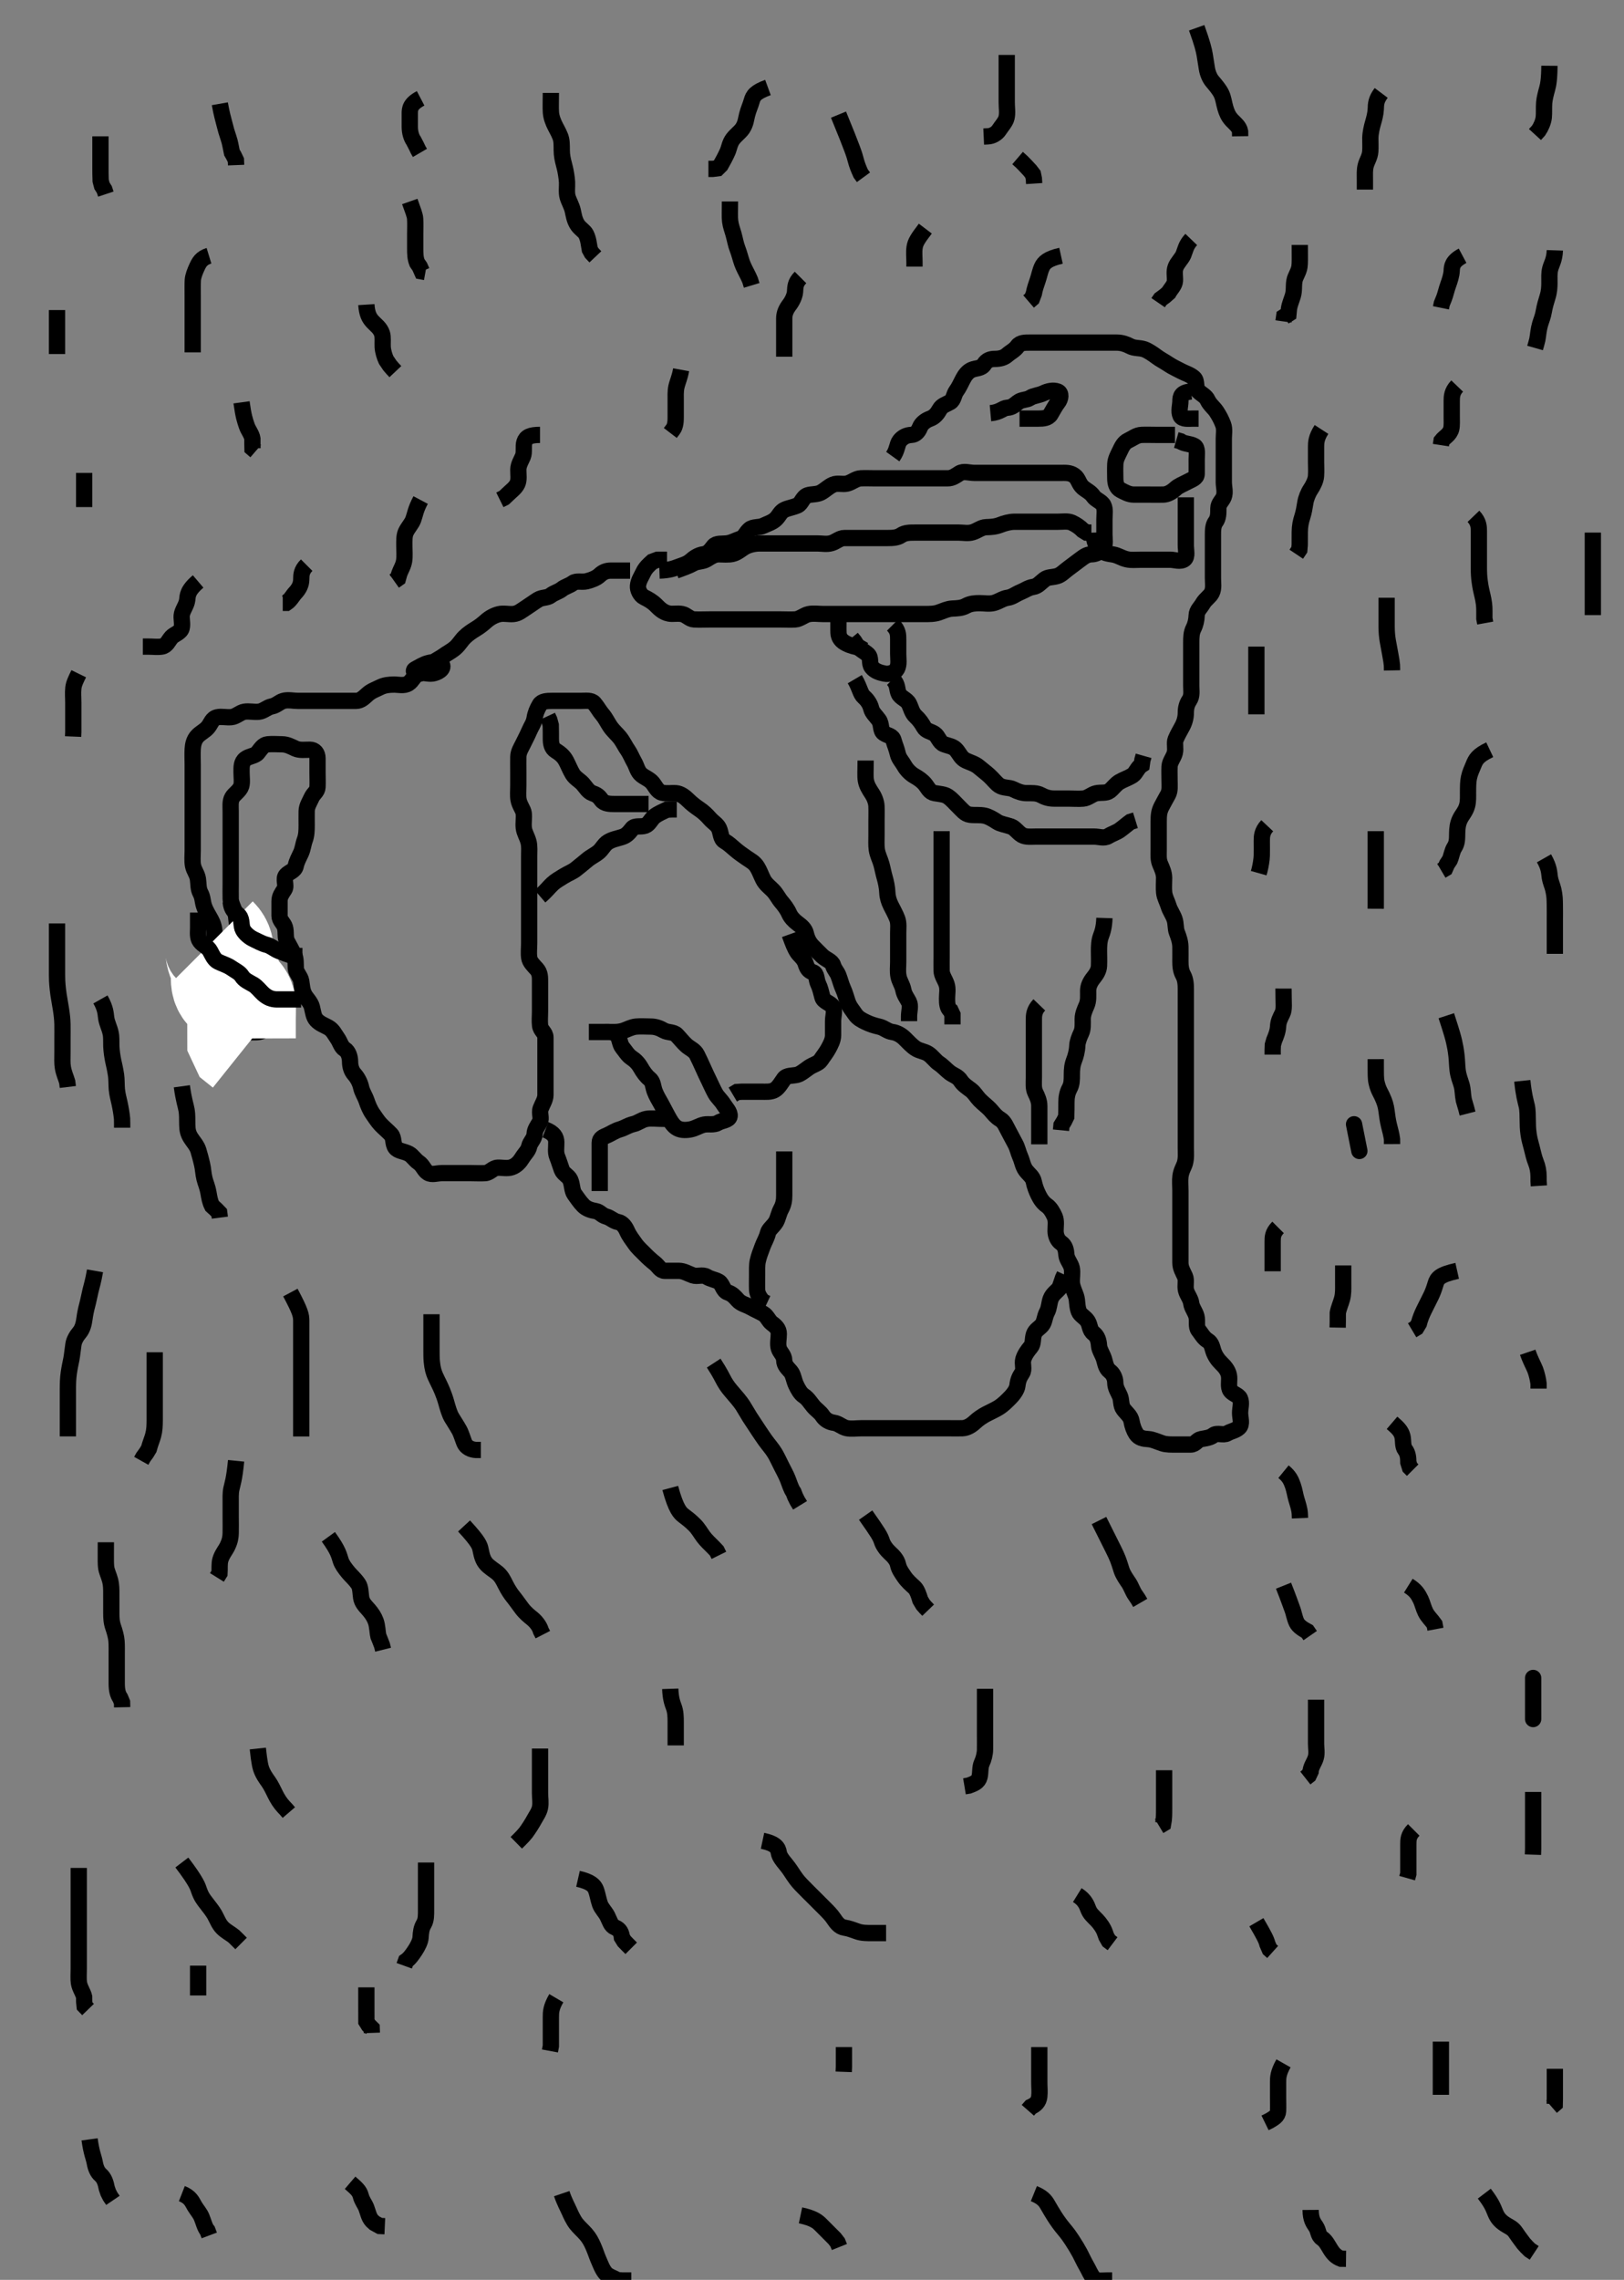 <svg width="299.25" height="420" xmlns="http://www.w3.org/2000/svg" xmlns:svg="http://www.w3.org/2000/svg" xmlns:xlink="http://www.w3.org/1999/xlink">
 <rect width="100%" height="100%" fill="#808080" stroke="none"/>
 <!-- Created with SVG-edit - http://svg-edit.googlecode.com/ -->
 <g display="inline" class="layer">
  <title>Layer 1</title>
  <path t="0,263,350,350,368,517,517,669,684,798,853,853,901,933,1010,1037,1077,1077,1085,1085,1101,1117,1157,1181,1205,1205,1229,1251,1301,1325,1349,1349,1357,1381,1389,1453,1466,1466,1517,1589,1589,1661,1709,1749,1781,1837,1861,1909,2005,2029,2029,2093,2125,2141,2181,2181,2213,2249,2266,2266,2269,2312,2318,2348,2374,2389,2409,2421,2445,2469,2482,2510,2542,2542,2557,2565,2621,2639,2653,2677,2701,2717,2749,2781,2813,2845,2869,2901,2941,2973,2974,3037,3037,3053,3101,3133,3173,3174,3213,3237,3286,3309,3357,3357,3414,3446,3469,3533,3557,3581,3669,3733,3789,3821,3877,3909,3917,3973,4029,4053,4053,4063,4093,4113,4149,4149,4165,4189,4198,4221,4245,4245,4253,4333,4346,4346,4365,4397,4421,4453,4469,4493,4493,4501,4533,4557,4589,4614,4614,4646,4646,4662,4669,4693,4701,4725,4746,4762,4765,4812,4829,4861,4869,4885,4917,4917,4933,4946,4965,4981,4996,5029,5045,5069,5069,5078,5095,5112,5149,5162,5181,5181,5221,5245,5285,5309,5328,5365,5381,5395,5395,5429,5454,5469,5501,5525,5589,5637,5637,5677,5677,5685,5685,5749,5789,5837,5837,5838,5860,5901,5957,6029,6069,6069,6149,6213,6213,6237,6237,6285,6325,6389,6389,6453,6565,6605" d="M121.508,105.117C123.266,105.059 124.15,104.737 124.856,104.469C125.739,104.135 126.633,103.924 127.308,103.315C127.932,102.753 128.711,102.239 129.592,102.117C130.515,101.989 130.916,101.408 131.508,100.638C131.976,100.028 133.035,100.212 133.919,100.106C134.847,99.994 135.491,99.569 136.487,99.238C137.211,98.997 137.421,98.162 138.119,97.553C138.786,96.971 139.865,97.253 140.708,96.833C141.37,96.503 142.345,96.239 142.988,95.596C143.625,94.957 143.786,94.275 144.608,93.895C145.277,93.587 146.188,93.462 146.988,93.096C147.718,92.761 147.882,91.564 148.829,91.238C149.459,91.022 150.519,91.117 151.218,90.76C152.039,90.34 152.652,89.644 153.508,89.283C154.366,88.922 155.239,89.299 156.108,89.081C156.971,88.864 157.705,88.159 158.608,88.117C159.507,88.074 160.308,88.117 161.208,88.117C162.108,88.117 163.029,88.117 163.991,88.117C164.798,88.117 165.73,88.117 166.608,88.117C167.508,88.117 168.308,88.117 169.208,88.117C170.108,88.117 171.008,88.117 171.908,88.117C172.808,88.117 173.708,88.117 174.608,88.117C175.508,88.117 176.053,87.666 176.794,87.202C177.572,86.714 178.608,87.117 179.508,87.117C180.308,87.117 181.208,87.117 182.108,87.117C183.008,87.117 183.908,87.117 184.808,87.117C185.708,87.117 186.608,87.117 187.456,87.117C188.31,87.117 189.208,87.117 190.108,87.117C191.008,87.117 191.908,87.117 192.808,87.117C193.708,87.117 194.609,87.112 195.394,87.117C196.334,87.122 197.127,87.021 197.967,87.617C198.714,88.147 198.771,89.12 199.508,89.783C200.101,90.316 200.957,90.657 201.456,91.412C201.917,92.11 202.977,92.362 203.342,93.117C203.697,93.852 203.508,94.817 203.508,95.717C203.508,96.617 203.508,97.517 203.508,98.417C203.508,99.317 203.755,100.351 203.224,101.033C202.736,101.659 201.988,102.104 201.108,102.117C200.213,102.13 199.633,102.656 198.988,103.117C198.29,103.615 197.58,104.204 196.908,104.681C196.183,105.196 195.575,105.884 194.862,106.106C193.905,106.404 193.119,106.251 192.46,106.764C191.717,107.342 191.219,107.999 190.408,108.117C189.502,108.248 188.815,108.78 188.029,109.096C187.229,109.417 186.518,110.006 185.708,110.115C184.815,110.236 184.086,110.803 183.208,111.059C182.343,111.313 181.408,111.117 180.508,111.117C179.708,111.117 178.808,111.173 178.008,111.617C177.212,112.059 176.34,112.066 175.408,112.117C174.62,112.16 173.875,112.519 172.992,112.833C172.16,113.129 171.208,113.117 170.308,113.117C169.408,113.117 168.508,113.117 167.592,113.117C166.804,113.117 165.865,113.117 164.988,113.117C164.108,113.117 163.208,113.117 162.308,113.117C161.408,113.117 160.508,113.117 159.708,113.117C158.808,113.117 157.908,113.117 157.008,113.117C156.108,113.117 155.213,113.117 154.287,113.117C153.408,113.117 152.508,113.117 151.708,113.117C150.808,113.117 149.889,112.951 149.008,113.138C148.161,113.317 147.414,114.056 146.508,114.117C145.71,114.17 144.808,114.117 143.944,114.117C142.988,114.117 142.108,114.117 141.208,114.117C140.308,114.117 139.408,114.117 138.508,114.117C137.708,114.117 136.808,114.117 135.908,114.117C135.008,114.117 134.108,114.117 133.208,114.117C132.307,114.117 131.342,114.117 130.683,114.117C129.675,114.117 128.882,114.167 127.86,114.112C127.075,114.07 126.464,113.266 125.689,113.121C124.756,112.947 123.997,113.174 123.276,113.031C122.161,112.81 121.484,112.09 120.898,111.506C120.209,110.82 119.464,110.396 118.708,110.033C117.97,109.678 117.49,108.631 117.555,107.942C117.647,106.977 118.148,106.286 118.561,105.417C118.959,104.579 119.608,104.017 120.208,103.474L121.151,103.121L122.029,103.117L122.908,103.117" id="svg_1" stroke-width="3" stroke="#000" fill="none"/>
  <path t="7664,7789,7869,7893,7908,7908,7918,7941,7958,7974,8013,8037,8037,8077,8109,8109,8109,8126,8134,8213,8261,8293,8325,8326,8341,8358,8381,8397,8413,8437,8469,8477,8477,8493,8509,8541,8557,8584,8584,8597,8647,8691,8691,8693,8717,8737,8749,8781,8813,8829,8845,8869,8893,8893,8909,8935,8951,8960,8981,8997,9037,9045,9045,9057,9077,9089,9107,9125,9125,9149,9149,9181,9221,9253,9277,9277,9325,9325,9349,9421,9477,9517,9565,9598,9637,9637,9709,9733,9773,9789" d="M124.508,105.117C126.108,104.542 126.952,104.232 127.808,103.764C128.554,103.357 129.439,103.51 130.223,103.031C131.026,102.541 131.608,102.117 132.456,102.117C133.27,102.117 134.182,102.238 135.024,102.031C135.925,101.81 136.657,101.085 137.334,100.727C138.008,100.37 138.987,100.127 139.908,100.117C140.808,100.106 141.708,100.117 142.608,100.117C143.508,100.117 144.308,100.117 145.208,100.117C146.108,100.117 147.008,100.117 147.908,100.117C148.808,100.117 149.708,100.117 150.608,100.117C151.508,100.117 152.344,100.317 153.208,100.059C154.067,99.803 154.73,99.117 155.608,99.117C156.508,99.117 157.308,99.117 158.208,99.117C159.144,99.117 159.992,99.117 160.856,99.117C161.872,99.117 162.708,99.117 163.608,99.117C164.508,99.117 165.384,99.061 166.029,98.617C166.767,98.108 167.708,98.117 168.608,98.117C169.508,98.117 170.308,98.117 171.208,98.117C172.108,98.117 173.008,98.117 173.908,98.117C174.808,98.117 175.707,98.117 176.675,98.117C177.508,98.117 178.343,98.313 179.208,98.059C180.086,97.803 180.807,97.145 181.708,97.117C182.608,97.088 183.403,97.055 184.334,96.691C185.032,96.418 185.987,96.127 186.908,96.117C187.813,96.106 188.675,96.117 189.508,96.117C190.487,96.117 191.307,96.117 192.208,96.117C193.108,96.117 194.008,96.117 194.908,96.117C195.808,96.117 196.763,95.948 197.508,96.283C198.24,96.613 199.008,97.138 199.534,97.691L200.213,98.112L201.108,98.117" id="svg_2" stroke-width="3" stroke="#000" fill="none"/>
  <path t="12111,12389,12453,12501,12509,12525,12613,12613,12653,12677,12725,12773,12837,12893,12959,12959,12990,13001,13029,13069,13083,13109,13165,13183,13237,13334,13351,13381,13400,13417,13421,13445,13469,13469,13486,13502,13533,13557,13573,13621,13653,13693,13693,13725,13781,13781,13853,13853,13885,13885,13925,13965,14029,14061,14061,14109,14109,14133,14133,14134,14149,14205,14245,14245,14265,14293,14333,14333,14381,14381,14405,14405,14429,14429,14461,14482,14482,14499,14517,14549,14573,14597,14637,14637,14648,14677,14699,14699,14716,14781,14813,14821,14893,14925,14948,14981,15005,15045,15109,15128,15158,15159,15206,15279,15304,15362,15380,15413,15430,15447,15453,15477,15497,15533,15589,15605,15637,15661,15679,15697,15733,15773,15813,15869,15893,15917,15957,15957,15989,16045,16053,16093,16189,16237,16285,16285,16341,16341,16389,16445,16445,16477,16477,16501,16533,16549,16549,16605,16628,16628,16645,16701,16781,16781,16829,16893,16893,17392,17629,17677,17677,17805,17845,17877,17957,17989,18013,18013,18069,18093,18117,18165,18189,18189,18261,18317,18317,18373,18413,18413,18485,18485,18541,18541,18605,18605,18645,18645,18659,18693,18709,18726,18789,18837,18837,18861,18861,18909,18941,18989,18989,19053,19053,19093,19117,19141,19189,19213,19213,19237,19357,19389,19421,19517,19549,19549,19565,19605,19625,19677,19693,19717,19749,19781,19781,19861,19909,19957,19997,20029,20069,20117,20142,20142,20165,20189,20221,20277,20309,20357,20405,20429,20429,20461,20501,20533,20557,20693,20707,20773,20773,20774,20821,20925,20941,20957,20989,21006,21007,21053,21077,21101,21141,21165,21197,21237,21237,21245,21245,21261,21277,21301,21349,21357,21357,21389,21413,21445,21457,21461,21461,21477,21493,21533,21557,21572,21581,21597,21605,21621,21645,21645,21709,21722,21805,21829,21829,21941,21956,21973,21973,22005,22093,22133,22165,22245,22381,22453,22501,22533,22556,22613,22621,22653,22661,22701,22741,22757,22773,22837,22965,23029,23054,23055,23077,23109,23133,23189,23189,23285,23285,23317,23373,23413,23413,23461,23477,23517,23517,23525,23549,23557,23581,23581,23629,23654,23670,23709,23709,23741,23757,23757,23797,23837,23837,23869,23917,23917,24189,24189,24677,25037,25109,25109,25925,26301,26357,26357,26373,26373,26389,26421,26461,26485,26509,26509,26533,26557,26573,26574,26582,26597,26621,26645,26693,26693,26717,26741,26805,26821,26837,26837,26861,26883,26901,26901,26925,26957,26979,26979,26989,27005,27029,27046,27053,27053,27063,27093,27117,27133,27133,27133,27146,27146,27162,27181,27197,27269,27269,27301,27301,27325,27349,27365,27389,27389,27421,27421,27445,27461,27485,27485,27501,27501,27525,27525,27573,27598,27606,27661,27661,27685,27701,27741,27805,27805,27821,27853,27893,27901,27941,27941,27964,27981,27982,28029,28053,28062,28084,28101,28112,28157,28181,28182,28213,28213,28285,28298,28325,28365,28381,28405,28432,28525,28525,28557,28589,28621,28677,28697,28714,28714,28727,28733,28757,28757,28781,28813,28813,28829,28829,28845,28853,28869,28917,28931,28932,28948,28981,28997,29021,29021,29053,29062,29077,29085,29125,29125,29133,29157,29197,29198,29269,29269,29309,29317,29330,29349,29360,29381,29397,29410,29410,29428,29445,29445,29469,29470,29485,29485,29494,29525,29525,29605,29605,29637,29637,29669,29717,29733,29773,29797,29814,29885,29901,29957,29958,29997,30069,30109,30149,30164,30181,30193,30193,30210,30237,30259,30301,30301,30311,30333,30349,30381,30397,30398,30414,30429,30442,30461,30461,30493,30509,30510,30541,30559,30576,30613,30613,30677,30678,30709,30781,30805,30837,30863,30880,30909,30925,30926,30949,31029,31053,31080,31109,31118,31141,31149,31150,31165,31197,31213,31237,31245,31277,31277,31309,31365,31397,31397,31445,31477,31509,31557,31581,31653,31678,31679,31717,31797,31829,32013,32013,32093,32133,32237,32277,32301,32328,32365,32389,32389,32406,32493,32517,32573,32613,32629,32630,32653,32709,32741,32741,32757,32789,32797,32853,32861,32925,32926,33045,33133,33173,33205,33206,33213,33269,33293,33317,33349,33377,33405,33422,33439,33477,33493,33509,33525,33525,33541,33555,33597,33613,33637,33655,33656,33677,33693,33693,33709,33725,33757,33757,33773,33789,33805,33813,33814,33837,33837,33861,33885,33885,33910,33910,33925,33941,33941,33955,33981,33989,34005,34029,34029,34053,34093,34117,34138,34157,34157,34172,34213,34213,34229,34245,34285,34317,34318,34349,34376,34393,34413,34437,34445,34469,34477,34509,34533,34556,34556,34573,34613,34642,34661,34733,35357,35445,35477,35509,35520,35565,35591,35607,35645,35685,35709,35709,35720,35741,35781,35806,35853,35917,35918,35949,35957,35981,36013,36014,36040,36058,36070,36087,36117,36165,36189,36202,36202,36237,36325,36357,36461,36517,36541,36565,36590,36613,36653,36654,36673,36693,36757,36773,36789,36821,36821,36835,36853,36877,36877,36909,36925,36941,36957,36968,36968,36985,37029,37029,37055,37077,37085,37101,37125,37141,37152,37152,37168,37173,37184,37204,37218,37235,37237,37253,37253,37269,37301,37317,37397,37398,37429,37461,37462,37489,37509,37510,37517,37539,37565,37621,37645,37646,37677,37678,37749,37781,37789,37853,37893,37921,37957,38013,38014,38077,38104,38149,38205,38206,38253,38254,38271,38272,38429,38430,38477,38517,38557,38590,38590,38629,38629,38654,38669,38685,38717,38757,38787,38788,38805,38822,38869,38917,38949,38949,39053,39085,39104,39205,39221,39238,39293,39293,39319,39381,39405,39419,39420,39485,39502,39541,39541,39581,39581,39613,39613,39653,39701,39749,39789,39790,39829,39830,39877,39878,39917,39941,39942,39981,40029,40069,40070,40117,40118,40181,40229,40230,40277,40301,40302,40333,40333,40365,40405,40452,40485,40485,40525,40573,40573,40605,40645,40645,40693,40713,40733,40773,40796,40796,40813,40829,40853,40877,40909,40973,41000,41077,41109,41134,41189,41189,41217,41253,41253,41269,41301,41365,41445,41469,41486,41517,41533,41533,41592,41629,41629,41685,41686,41701,41717,41741,41789,41811,41885,41997,41998,43517,43518,43597,43621,43661,43725,43757,43775,44277,44278,44309,44331,44357,44405,44405,44485,44486,44512,44513,44533,44533,44565,44597,44608,44636,44645,44661,44674,44693,44709,44741,44757,44789,44845,44862,44909,44941,44942,44989,44990,45021,45022,45093,45117,45125,45173,45195,45229,45269,45293,45325,45349,45381,45429,45440,45517,45661,45725,45773,45957,46045,46046,46141,46406" d="M164.508,84.117C165.387,82.895 165.261,81.882 165.792,81.201C166.28,80.574 167.009,80.151 167.951,80.117C168.658,80.091 169.206,79.539 169.519,78.727C169.8,77.997 170.596,77.413 171.359,77.142C172.244,76.828 172.739,76.156 173.156,75.417C173.576,74.672 174.246,74.558 175.072,74.081C175.762,73.683 175.72,72.724 176.224,72.033C176.722,71.351 177.035,70.611 177.451,69.821C177.816,69.128 178.317,68.45 179.029,68.138C179.835,67.784 180.839,67.93 181.342,67.117C181.813,66.353 182.508,66.117 183.308,66.117C184.208,66.117 185,65.928 185.592,65.401C186.195,64.865 186.999,64.496 187.513,63.764C187.987,63.089 188.992,63.117 189.683,63.117C190.624,63.117 191.675,63.117 192.334,63.117C193.342,63.117 194.134,63.117 195.161,63.117C195.856,63.117 196.872,63.117 197.808,63.117C198.71,63.117 199.675,63.117 200.334,63.117C201.342,63.117 202.134,63.117 203.161,63.117C203.856,63.117 204.872,63.116 205.808,63.117C206.708,63.117 207.559,63.418 208.208,63.764C209.058,64.217 209.943,64.043 210.83,64.338C211.533,64.573 212.478,65.228 213.134,65.717C213.821,66.229 214.535,66.575 215.342,67.117C216.125,67.642 216.861,67.948 217.708,68.401C218.36,68.749 219.32,69.015 219.988,69.617C220.649,70.212 220.189,71.414 220.794,72.033C221.402,72.655 222.182,72.935 222.534,73.717C222.903,74.537 223.709,75.139 224.151,75.817C224.63,76.551 225.052,77.32 225.387,78.217C225.705,79.067 225.508,79.995 225.508,80.821C225.508,81.717 225.508,82.617 225.508,83.517C225.508,84.417 225.508,85.317 225.508,86.217C225.508,87.117 225.508,87.917 225.508,88.817C225.508,89.717 225.83,90.656 225.498,91.542C225.233,92.249 224.514,92.727 224.508,93.617C224.503,94.517 224.526,95.428 224.008,96.117C223.538,96.742 223.508,97.617 223.508,98.517C223.508,99.417 223.508,100.317 223.508,101.216C223.508,102.091 223.508,102.918 223.508,103.817C223.508,104.717 223.508,105.617 223.508,106.517C223.508,107.417 223.697,108.386 223.287,109.217C222.946,109.907 222.123,110.359 221.63,111.216C221.205,111.954 220.537,112.468 220.508,113.338C220.479,114.216 220.28,115.081 219.934,115.753C219.515,116.565 219.511,117.464 219.508,118.364C219.506,119.283 219.508,120.117 219.508,121.095C219.508,121.869 219.508,122.931 219.508,123.783C219.508,124.686 219.508,125.469 219.508,126.364C219.508,127.283 219.696,128.202 219.156,129.007C218.695,129.693 218.509,130.438 218.508,131.291C218.508,132.231 218.26,133.067 217.861,133.817C217.424,134.637 216.978,135.376 216.63,136.217C216.358,136.873 216.692,137.843 216.472,138.717C216.255,139.579 215.551,140.314 215.508,141.217C215.466,142.116 215.508,142.917 215.508,143.817C215.508,144.717 215.632,145.651 215.224,146.402C214.795,147.194 214.382,147.894 214.008,148.637C213.538,149.575 213.514,150.291 213.508,151.364C213.504,152.283 213.508,153.117 213.508,153.95C213.508,154.869 213.508,155.765 213.508,156.547C213.508,157.56 213.407,158.35 213.792,159.231C214.116,159.973 214.506,160.817 214.508,161.717C214.511,162.617 214.427,163.521 214.513,164.421C214.596,165.294 215.085,166.09 215.342,166.95C215.576,167.737 216.127,168.459 216.423,169.317C216.718,170.171 216.57,171.011 216.861,171.769C217.197,172.644 217.49,173.48 217.508,174.417C217.526,175.316 217.508,176.217 217.508,177.117C217.508,177.917 217.565,178.817 218.008,179.617C218.451,180.417 218.508,181.317 218.508,182.217C218.508,183.117 218.508,183.917 218.508,184.817C218.508,185.717 218.508,186.617 218.508,187.517C218.508,188.417 218.508,189.315 218.508,190.201C218.508,191.117 218.508,191.917 218.508,192.817C218.508,193.717 218.508,194.617 218.508,195.517C218.508,196.417 218.508,197.317 218.508,198.217C218.508,199.117 218.508,199.917 218.508,200.817C218.508,201.717 218.508,202.617 218.508,203.517C218.508,204.417 218.508,205.317 218.508,206.217C218.508,207.117 218.508,207.917 218.508,208.817C218.508,209.717 218.508,210.617 218.508,211.506C218.508,212.402 218.605,213.34 218.342,214.283C218.152,214.965 217.664,215.608 217.519,216.706C217.413,217.51 217.508,218.417 217.508,219.317C217.508,220.217 217.508,221.117 217.508,221.917C217.508,222.95 217.508,223.727 217.508,224.617C217.508,225.517 217.508,226.417 217.508,227.318C217.508,228.283 217.508,229.117 217.508,230.095C217.508,230.915 217.508,231.717 217.508,232.617C217.508,233.596 217.966,234.297 218.342,235.117C218.682,235.859 218.325,236.843 218.544,237.717C218.761,238.579 219.399,239.215 219.508,240.117C219.605,240.915 220.255,241.654 220.472,242.517C220.692,243.39 220.346,244.417 220.861,245.064C221.353,245.683 221.789,246.52 222.508,246.95C223.279,247.41 223.335,248.155 223.594,248.917C223.895,249.805 224.429,250.557 225.029,251.137C225.656,251.744 226.268,252.437 226.451,253.359C226.618,254.202 226.315,255.162 226.594,255.917C226.915,256.786 228.157,256.905 228.488,257.638C228.849,258.439 228.508,259.417 228.508,260.317C228.508,261.217 228.962,262.39 228.287,262.995C227.626,263.587 226.9,263.624 226.151,264.06C225.421,264.484 224.276,263.872 223.592,264.401C222.965,264.885 222.192,264.949 221.31,265.118C220.554,265.262 220.287,266.117 219.408,266.117C218.508,266.117 217.708,266.117 216.808,266.117C215.908,266.117 214.971,266.154 214.187,265.895C213.31,265.606 212.395,265.165 211.624,265.118C210.695,265.061 209.865,264.935 209.342,264.117C208.951,263.505 208.66,262.704 208.504,261.817C208.341,260.888 207.617,260.394 207.029,259.617C206.472,258.879 206.709,257.955 206.342,257.117C206.02,256.381 205.513,255.681 205.508,254.717C205.504,253.817 205.056,253.03 204.508,252.617C203.737,252.035 203.672,251.082 203.423,250.317C203.166,249.526 202.563,248.635 202.519,247.942C202.452,246.876 202.168,246.126 201.508,245.617C200.743,245.027 200.904,244.185 200.423,243.402C199.979,242.679 199.049,242.286 198.794,241.599C198.408,240.562 198.571,239.686 198.287,238.795C198.064,238.096 197.571,237.145 197.51,236.318C197.443,235.419 197.673,234.454 197.488,233.596C197.308,232.768 196.575,232.023 196.51,231.231C196.433,230.305 196.308,229.502 195.508,228.95C194.917,228.543 194.526,227.717 194.508,226.817C194.49,225.917 194.709,224.955 194.342,224.117C194.02,223.381 193.547,222.542 192.898,222.091C192.174,221.59 191.708,220.871 191.342,220.117C190.97,219.353 190.678,218.599 190.498,217.717C190.305,216.772 189.617,216.393 189.029,215.617C188.467,214.875 188.367,213.939 188.008,213.137C187.621,212.273 187.508,211.487 187.083,210.717C186.63,209.895 186.219,209.06 185.861,208.417C185.387,207.564 185.104,206.679 184.308,206.199C183.536,205.734 183.156,205.209 182.623,204.599C181.93,203.807 181.259,203.383 180.529,202.637C179.964,202.06 179.578,201.323 178.939,200.83C178.374,200.394 177.484,199.826 177.05,199.137C176.501,198.266 175.743,198.151 175.008,197.596C174.343,197.093 173.765,196.396 173.026,195.917C172.381,195.499 171.796,194.623 171.062,194.142C170.301,193.644 169.474,193.652 168.675,193.117C167.996,192.662 167.311,191.914 166.708,191.317C166.111,190.725 165.304,190.242 164.408,190.117C163.502,189.99 162.969,189.361 162.008,189.137C161.131,188.933 160.381,188.708 159.508,188.283C158.849,187.962 158.056,187.579 157.561,186.821C157.107,186.126 156.558,185.559 156.224,184.633C155.971,183.928 155.731,182.951 155.342,182.117C155.035,181.459 154.814,180.559 154.498,179.727C154.225,179.011 153.746,178.646 153.504,177.821C153.277,177.049 152.195,176.774 151.508,176.117C150.998,175.627 150.306,174.919 149.708,174.317C149.116,173.719 148.701,172.9 148.508,172.017C148.324,171.173 147.682,170.632 146.988,170.117C146.303,169.608 145.72,168.983 145.424,168.317C145.044,167.459 144.501,166.757 143.934,166.091C143.454,165.529 143.082,164.708 142.408,164.017C141.816,163.409 141.078,162.899 140.63,162.017C140.202,161.174 139.995,160.482 139.523,159.717C139.003,158.874 138.301,158.55 137.53,158.017C136.79,157.505 136.109,157.036 135.456,156.469C134.855,155.949 134.226,155.366 133.508,154.95C132.783,154.53 132.871,153.471 132.488,152.617C132.154,151.874 131.384,151.49 130.808,150.822C130.193,150.107 129.565,149.543 128.898,149.091C128.161,148.593 127.409,148.016 126.808,147.417C126.209,146.82 125.414,146.178 124.508,146.117C123.753,146.066 122.834,146.242 121.992,146.031C121.112,145.811 120.747,144.815 120.224,144.201C119.668,143.547 118.882,143.288 118.213,142.76C117.472,142.174 117.294,141.147 116.934,140.517C116.44,139.652 116.129,138.829 115.707,138.231C115.179,137.484 114.87,136.724 114.208,135.874C113.749,135.284 112.963,134.628 112.408,133.795C111.971,133.14 111.543,132.255 111.008,131.637C110.443,130.985 110.099,130.269 109.483,129.553C108.958,128.943 107.908,129.117 107.008,129.117C106.108,129.117 105.208,129.117 104.308,129.117C103.408,129.117 102.508,129.117 101.708,129.117C100.808,129.117 99.848,129.163 99.456,129.821C98.988,130.605 98.644,131.425 98.507,132.317C98.366,133.232 97.884,133.826 97.519,134.681C97.177,135.483 96.756,136.267 96.342,137.117C96.024,137.769 95.526,138.516 95.508,139.417C95.49,140.316 95.508,141.217 95.508,142.117C95.508,142.917 95.508,143.817 95.508,144.717C95.508,145.681 95.419,146.569 95.544,147.302C95.731,148.39 96.42,149.103 96.504,149.817C96.608,150.711 96.41,151.623 96.519,152.527C96.63,153.455 97.12,154.081 97.387,155.095C97.598,155.897 97.508,156.831 97.508,157.727C97.508,158.617 97.508,159.517 97.508,160.417C97.508,161.317 97.508,162.217 97.508,163.117C97.508,163.917 97.508,164.817 97.508,165.717C97.508,166.617 97.508,167.506 97.508,168.402C97.508,169.317 97.508,170.217 97.508,171.117C97.508,171.917 97.508,172.817 97.508,173.717C97.508,174.617 97.392,175.525 97.513,176.417C97.624,177.238 98.346,177.883 98.898,178.506C99.553,179.246 99.508,180.117 99.508,180.917C99.508,181.817 99.508,182.717 99.508,183.617C99.508,184.517 99.508,185.417 99.508,186.317C99.508,187.217 99.412,188.008 99.519,188.931C99.63,189.89 100.508,190.202 100.508,191.117C100.509,191.917 100.508,192.817 100.508,193.717C100.508,194.617 100.508,195.517 100.508,196.417C100.508,197.317 100.508,198.217 100.508,199.117C100.508,199.917 100.519,200.831 100.508,201.727C100.498,202.617 99.965,203.32 99.63,204.217C99.312,205.067 99.873,206.027 99.451,206.76C98.984,207.571 98.546,208.118 98.508,208.917C98.466,209.834 97.691,210.349 97.508,211.217C97.342,212.009 96.694,212.541 96.223,213.317C95.812,213.993 95.211,214.714 94.308,215.031C93.455,215.331 92.507,215.079 91.708,215.117C90.791,215.159 90.293,216.056 89.409,216.117C88.563,216.175 87.707,216.117 86.808,216.117C85.908,216.117 85.008,216.117 84.108,216.117C83.208,216.117 82.308,216.117 81.408,216.117C80.508,216.117 79.585,216.502 78.865,216.06C78.129,215.606 77.951,214.697 77.119,214.142C76.492,213.724 75.967,212.872 75.359,212.553C74.379,212.039 73.364,212.086 72.865,211.412C72.352,210.718 72.622,209.615 72.066,209.017C71.477,208.382 70.707,207.748 70.156,207.169C69.61,206.597 69.127,205.83 68.707,205.231C68.182,204.485 67.817,203.593 67.534,202.753C67.248,201.907 66.74,201.244 66.534,200.291C66.386,199.608 65.971,198.652 65.31,197.917C64.78,197.328 64.519,196.517 64.508,195.617C64.498,194.717 64.215,193.734 63.508,193.283C62.843,192.858 62.707,192.009 62.156,191.226C61.679,190.55 61.34,189.754 60.508,189.283C59.779,188.87 58.977,188.626 58.31,187.917C57.767,187.34 57.697,186.389 57.472,185.517C57.247,184.641 56.489,183.962 56.119,183.302C55.649,182.464 55.647,181.583 55.498,180.717C55.354,179.885 54.551,179.204 54.508,178.412C54.46,177.518 54.561,176.582 54.156,175.817C53.707,174.971 53.297,174.144 52.934,173.517C52.488,172.747 52.779,171.778 52.504,170.821C52.283,170.053 51.519,169.596 51.508,168.727C51.498,167.831 51.508,166.917 51.508,166.017C51.508,165.117 51.954,164.569 52.423,163.831C52.862,163.14 52.124,161.912 52.73,161.238C53.284,160.62 54.309,160.458 54.498,159.517C54.655,158.732 55.079,157.966 55.451,157.169C55.8,156.425 55.89,155.476 56.156,154.769C56.488,153.887 56.508,152.917 56.508,152.017C56.508,151.117 56.49,150.316 56.508,149.417C56.526,148.516 57.035,147.77 57.423,146.918C57.771,146.153 58.466,145.835 58.508,145.017C58.555,144.118 58.508,143.317 58.508,142.417C58.508,141.517 58.513,140.617 58.508,139.717C58.503,138.727 57.988,138.127 57.108,138.117C56.213,138.106 55.231,138.275 54.408,137.895C53.74,137.587 52.908,137.122 52.008,137.117C51.108,137.111 50.204,137.026 49.308,137.118C48.496,137.202 48.071,137.946 47.483,138.681C46.999,139.285 45.94,139.268 45.218,139.821C44.469,140.395 44.508,141.315 44.508,142.226C44.508,143.137 44.662,144.124 44.451,144.812C44.188,145.673 43.17,146.256 42.792,146.918C42.374,147.651 42.508,148.617 42.508,149.517C42.508,150.417 42.508,151.317 42.508,152.217C42.508,153.117 42.508,153.917 42.508,154.817C42.508,155.717 42.508,156.681 42.508,157.553C42.508,158.417 42.508,159.317 42.508,160.217C42.508,161.117 42.508,161.917 42.508,162.817C42.508,163.717 42.485,164.638 42.51,165.601C42.527,166.292 42.995,167.289 43.342,168.117C43.619,168.779 43.496,169.768 43.792,170.601C44.043,171.307 44.217,172.425 44.566,173.169C44.938,173.966 45.416,174.664 45.865,175.421C46.239,176.05 46.882,176.958 47.308,177.633C47.776,178.373 48.282,179.11 48.594,179.918C48.884,180.67 49.957,180.902 50.483,181.553C51.076,182.286 51.423,183.104 51.507,183.917C51.599,184.812 51.677,185.737 51.487,186.617C51.304,187.471 50.633,188.013 49.856,188.765C49.341,189.263 48.555,189.985 47.756,190.108C46.866,190.244 45.992,190.117 45.05,190.117C44.151,190.117 43.078,190.29 42.408,189.674C41.9,189.206 41.571,188.145 41.51,187.318C41.444,186.419 41.514,185.517 41.508,184.617C41.503,183.717 41.055,183.009 40.675,182.117C40.355,181.365 40.514,180.417 40.508,179.553C40.503,178.681 40.008,177.898 39.675,177.117C39.355,176.365 39.508,175.417 39.508,174.517C39.508,173.617 39.509,172.717 39.508,171.817C39.508,170.917 39.219,170.06 38.861,169.417C38.387,168.564 37.89,167.806 37.594,166.917C37.308,166.059 37.382,165.34 36.934,164.517C36.504,163.727 36.6,162.787 36.472,161.942C36.327,160.979 35.745,160.394 35.566,159.464C35.401,158.615 35.508,157.637 35.508,156.717C35.508,155.812 35.508,154.95 35.508,154.117C35.508,153.138 35.508,152.364 35.508,151.464C35.508,150.601 35.508,149.617 35.508,148.795C35.508,147.942 35.508,147.002 35.508,146.017C35.508,145.117 35.508,144.359 35.508,143.464C35.508,142.601 35.508,141.617 35.508,140.795C35.508,139.942 35.455,139.001 35.508,138.016C35.551,137.228 35.719,136.364 36.31,135.686C36.941,134.962 37.751,134.678 38.342,133.95C38.908,133.253 39.054,132.363 40.029,132.137C40.809,131.957 41.687,132.203 42.623,132.115C43.52,132.032 44.187,131.261 45.029,131.117C45.896,130.968 46.815,131.224 47.708,131.115C48.628,131.004 49.165,130.318 50.108,130.127C50.971,129.953 51.445,129.342 52.213,129.121C53.073,128.874 54.008,129.117 54.898,129.117C55.865,129.117 56.708,129.117 57.608,129.117C58.508,129.117 59.308,129.117 60.266,129.117C61.161,129.117 61.856,129.117 62.872,129.117C63.808,129.117 64.708,129.127 65.608,129.117C66.509,129.106 67.087,128.472 67.708,127.918C68.471,127.239 69.196,127.04 70.029,126.617C70.819,126.215 71.683,126.122 72.624,126.117C73.392,126.112 74.453,126.417 75.266,125.895C75.999,125.424 76.31,124.447 77.008,124.138C77.874,123.754 78.839,124.209 79.683,124.081C80.643,123.935 81.81,123.265 81.447,122.474C81.104,121.728 79.781,121.931 78.908,122.153C78.055,122.37 77.36,122.835 76.508,123.283C75.824,123.643 76.75,124.419 77.591,124.031C78.388,123.664 78.779,122.774 79.394,122.317C80.289,121.651 81.041,121.341 81.756,120.817C82.408,120.338 83.247,119.936 83.939,119.317C84.59,118.734 85.026,117.958 85.592,117.401C86.263,116.74 86.933,116.304 87.707,115.833C88.424,115.396 89.003,114.928 89.592,114.401C90.193,113.863 91.046,113.37 91.908,113.153C92.782,112.933 93.712,113.199 94.608,113.117C95.52,113.033 96.121,112.471 96.992,111.917C97.666,111.489 98.42,110.924 99.147,110.474C99.89,110.014 100.859,110.19 101.483,109.691C102.091,109.206 102.926,109.027 103.534,108.542C104.158,108.044 104.909,107.916 105.592,107.401C106.208,106.936 107.235,107.3 108.108,107.081C108.971,106.864 109.897,106.526 110.508,105.95C111.091,105.401 111.708,105.117 112.608,105.117C113.508,105.117 114.308,105.117 115.208,105.117L116.108,105.117" id="svg_3" stroke-width="3" stroke="#000" fill="none"/>
  <path t="49817,49982,50023,50055,50086,50110,50135,50135,50175,50190,50230,50310,50311,50398,50399,50446,50502,50558,50702,50703,50782,50878,50942,50974,51030,51086,51134,51150,51238,51251,51251,51310,51350,51350,51373,51414,51438,51454,51478,51478,51518,51614,51670,51671,51694,51718,51734,51798,51830,51830,51838,51839,51910,51934,51966,52022,52023,52049,52055,52086,52110,52142,52175,52175,52206,52238,52326,52335,52382,52383,52534,52582,52638,52702,52726,52734,52758,52782,52799,52813,52862,52903,52903,52942,52990,52991,53015,53045,53061,53086,53095,53110,53127,53158,53166,53198,53214,53238,53238,53260,53277,53293,53310,53326,53344,53344,53350,53374,53381,53400,53438,53438,53462,53478,53478,53486,53518,53527,53550,53560,53578,53591,53610,53610,53614,53630,53646,53646,53686,53686,53710,53710,53710,53750,53791,53791,53816,53831,53832,53847,53847,53878,53894,53894,53918,53928,53958,53966,54006,54014,54038,54046,54126,54135,54149,54190,54211,54215,54254,54254,54303,54311,54311,54384,54503,54503" d="M100.508,208.117C102.072,208.727 102.49,209.516 102.508,210.417C102.526,211.316 102.325,212.271 102.675,213.117C103,213.901 103.208,214.672 103.519,215.506C103.803,216.267 104.774,216.654 105.072,217.338C105.483,218.28 105.374,219.336 105.861,220.007C106.347,220.676 106.84,221.441 107.508,222.117C108.087,222.702 108.921,222.963 109.804,223.117C110.532,223.243 110.891,223.906 111.707,224.118C112.507,224.326 113.043,224.967 113.908,225.127C114.739,225.281 115.268,226.144 115.561,226.817C115.939,227.683 116.573,228.461 117.008,229.096C117.564,229.906 118.187,230.401 118.792,231.033C119.346,231.61 119.978,232.18 120.658,232.717C121.368,233.278 121.675,234.117 122.508,234.117C123.308,234.117 124.208,234.106 125.108,234.117C126.009,234.127 126.745,234.62 127.675,234.95C128.472,235.233 129.467,234.741 130.222,235.202C131.025,235.693 131.722,235.701 132.456,236.126C133.155,236.53 133.191,237.787 134.108,238.095C134.943,238.376 135.36,238.848 135.944,239.506C136.561,240.2 137.467,240.351 138.208,240.764C138.972,241.19 139.767,241.538 140.608,241.995C141.356,242.402 141.626,243.331 142.213,243.76C142.972,244.315 143.508,244.833 143.508,245.727C143.509,246.617 143.265,247.552 143.513,248.412C143.734,249.18 144.492,249.637 144.508,250.617C144.523,251.506 145.137,252.026 145.707,252.686C146.175,253.228 146.284,254.284 146.675,255.117C147.036,255.885 147.494,256.736 148.119,257.142C148.857,257.622 149.305,258.399 149.861,259.064C150.407,259.717 151.107,260.126 151.561,260.821C152.056,261.579 152.815,261.997 153.708,262.118C154.518,262.227 155.161,262.917 156.008,263.096C156.889,263.282 157.808,263.117 158.708,263.117C159.608,263.117 160.508,263.117 161.308,263.117C162.208,263.117 163.108,263.117 164.008,263.117C164.988,263.117 165.842,263.117 166.694,263.117C167.623,263.117 168.508,263.117 169.308,263.117C170.208,263.117 171.108,263.117 172.008,263.117C172.908,263.117 173.808,263.117 174.708,263.117C175.608,263.117 176.509,263.142 177.308,263.117C178.21,263.088 178.996,262.583 179.71,261.917C180.256,261.407 180.987,260.904 181.719,260.517C182.699,259.999 183.321,259.756 184.023,259.317C184.904,258.765 185.61,258.018 186.108,257.517C186.806,256.814 187.395,255.958 187.472,255.291C187.589,254.289 187.823,253.733 188.342,252.95C188.811,252.242 188.312,251.282 188.565,250.417C188.822,249.539 189.397,248.776 189.934,248.142C190.436,247.549 190.234,246.672 190.513,245.821C190.775,245.019 191.528,244.699 192.008,244.117C192.507,243.513 192.462,242.583 192.934,241.717C193.332,240.984 193.323,240.074 193.594,239.317C193.916,238.416 194.707,237.917 195.223,237.317L195.561,236.359L195.861,235.469L196.156,234.827" id="svg_4" stroke-width="3" stroke="#000" fill="none"/>
  <path t="56704,56870,56870,56895,56895,56910,56910,56925,56925,56940,56957,56982,56982,57006,57030,57038,57054,57078,57118,57150,57150,57158,57190,57191,57239,57247,57263,57278,57310,57326,57342,57430,57470,57526,57598,57638" d="M99.508,165.117C100.675,164.117 101.092,163.489 101.813,162.817C102.373,162.294 103.174,161.839 103.856,161.417C104.77,160.85 105.463,160.664 106.223,160.033C106.948,159.43 107.543,158.992 108.208,158.412C108.843,157.859 109.752,157.462 110.387,156.895C110.987,156.36 111.359,155.533 112.05,155.117C112.893,154.609 113.671,154.508 114.623,154.201C115.499,153.918 115.905,153.399 116.508,152.637C117.002,152.014 118.06,152.406 118.898,152.106C119.634,151.842 119.963,150.885 120.592,150.401C121.314,149.846 122.119,149.542 122.908,149.153L123.808,149.117L124.708,149.117" id="svg_5" stroke-width="3" stroke="#000" fill="none"/>
  <path t="58688,58822,58855,58879,58926,58950,58990,59006,59070,59071,59102,59134,59166,59174,59206,59222,59254,59254,59279,59310,59334,59334,59356,59356,59390,59406,59454,59486,59630,59654,59806,59831,59831" d="M119.508,148.117C117.708,148.117 116.908,148.117 116.008,148.117C115.108,148.117 114.208,148.117 113.308,148.117C112.408,148.117 111.358,148.09 110.865,147.412C110.321,146.663 110.017,146.427 109.119,146.106C108.382,145.843 107.973,145.059 107.398,144.412C106.839,143.783 105.994,143.374 105.529,142.617C105.068,141.864 104.73,140.972 104.339,140.231C103.903,139.404 103.378,138.897 102.395,138.286C101.665,137.832 101.508,137.017 101.508,136.117C101.508,135.283 101.508,134.412 101.487,133.596L101.223,132.633L100.898,131.942" id="svg_6" stroke-width="3" stroke="#000" fill="none"/>
  <path t="62240,62286,62302,62317,62318,62334,62357,62358,62366,62366,62390,62414,62454,62502,62550,62550,62567,62590,62606,62606,62615,62622,62638,62653,62669,62693,62694,62701,62742,62749,62781,62781,62806,62894,62914,62914,63014,63015,63039,63087,63103,63135,63135,63167,63199,63199,63231,63231,63303,63319,63319,63332,63346,63366,63382,63396,63413,63413,63422,63453,63462,63469,63470,63485,63486,63496,63517,63533,63550,63565,63566,63578,63605,63606,63613,63614,63645,63685,63709,63781,63799" d="M108.508,190.117C110.342,190.117 111.119,190.117 112.108,190.117C113.008,190.117 113.836,190.202 114.83,189.895C115.531,189.679 116.331,189.205 117.204,189.121C118.104,189.035 119.008,189.117 119.908,189.117C120.804,189.117 121.58,189.418 122.31,189.833C123.08,190.271 124.118,190.06 124.708,190.685C125.314,191.326 125.889,192.065 126.508,192.617C127.11,193.152 128.018,193.483 128.424,194.317C128.792,195.07 129.156,195.817 129.508,196.617C129.861,197.417 130.261,198.267 130.675,199.117C130.993,199.769 131.373,200.649 131.792,201.402C132.231,202.189 132.829,202.625 133.342,203.45C133.784,204.162 134.53,204.862 134.446,205.617C134.359,206.395 132.968,206.434 132.34,206.833C131.587,207.311 130.517,207.023 129.756,207.174C128.826,207.358 128.193,207.9 127.134,208.081C126.2,208.239 125.291,208.212 124.57,207.691C123.918,207.221 123.515,206.489 123.083,205.717C122.625,204.897 122.274,204.158 121.861,203.417C121.435,202.653 120.965,201.913 120.63,201.017C120.312,200.166 120.373,199.275 119.658,198.717C119.101,198.282 118.524,197.5 118.083,196.717C117.623,195.9 117.066,195.331 116.31,194.831C115.701,194.429 115.226,193.63 114.675,192.95C114.195,192.358 114.196,191.209 113.707,190.686C113.045,189.979 112.008,190.117 111.119,190.117L110.151,190.117L109.308,190.117" id="svg_7" stroke-width="3" stroke="#000" fill="none"/>
  <path t="65993,66118,66160,66169,66169,66169,66181,66190,66208,66229,66241,66269,66291,66291,66326,66341,66365,66381,66405,66454,66478,66495,66495,66525,66565,66597,66629,66645,66661,66677,66693,66693,66718,66741,66742,66758,66758,66758,66766,66782,66805,66824,66824,66830,66845,66894,66894,66925,66983,66983,67063,67199" d="M145.508,172.117C146.083,173.717 146.399,174.582 146.951,175.438C147.303,175.983 148.141,176.544 148.436,177.481C148.718,178.372 148.984,178.859 149.804,179.121C150.562,179.364 150.372,180.473 150.792,181.317C151.122,181.978 151.315,182.845 151.544,183.717C151.769,184.573 152.998,184.737 153.451,185.474C153.894,186.193 153.508,187.217 153.508,188.117C153.508,188.917 153.519,189.831 153.508,190.727C153.498,191.617 153.087,192.376 152.63,193.217C152.223,193.964 151.723,194.559 151.223,195.315C150.821,195.924 149.835,196.119 149.023,196.685C148.458,197.078 147.53,197.854 146.913,198.002C146.013,198.219 144.96,198.063 144.483,198.727C143.964,199.45 143.491,200.325 142.808,200.76C142.076,201.225 141.098,201.117 140.187,201.117C139.334,201.117 138.394,201.117 137.508,201.117L136.708,201.117L135.808,201.174L135.029,201.637" id="svg_8" stroke-width="3" stroke="#000" fill="none"/>
  <path t="69465,69583,69591,69610,69625,69625,69632,69641,69641,69654,69662,69686,69704,69721,69750,69758,69781,69813,69846,69855,69855,69870,69893,69925,69941,70126" d="M122.508,206.117C120.898,206.117 119.993,205.96 119.108,206.127C118.158,206.307 117.633,206.871 116.683,207.091C115.684,207.324 115.105,207.802 114.208,208.06C113.343,208.308 112.759,208.74 111.987,209.096C111.199,209.46 110.519,209.637 110.508,210.517C110.498,211.412 110.508,212.338 110.508,213.217C110.508,214.117 110.508,214.917 110.508,215.817C110.508,216.717 110.508,217.617 110.508,218.517L110.508,219.417" id="svg_9" stroke-width="3" stroke="#000" fill="none"/>
  <path t="72513,72598,72598,72607,72622,72639,72654,72657,72686,72699,72701,72701,72733,72758,72797,72797,72815,72837,72837,72902,72902,72950,73110,73110,73166,73166,73206,73238,73238,73278,73286,73286,73334,73422,73438" d="M144.508,212.117C144.508,213.117 144.508,213.917 144.508,214.817C144.508,215.717 144.508,216.617 144.508,217.517C144.508,218.417 144.508,219.317 144.508,220.217C144.508,221.117 144.386,221.895 143.934,222.717C143.497,223.508 143.355,224.473 142.988,225.096C142.494,225.931 141.671,226.449 141.508,227.137C141.282,228.094 140.812,228.793 140.508,229.637C140.168,230.584 139.851,231.306 139.63,232.316C139.467,233.064 139.508,234.011 139.508,234.827C139.508,235.634 139.475,236.617 139.51,237.599C139.538,238.408 140.008,239.096 140.561,239.764L141.31,240.115" id="svg_10" stroke-width="3" stroke="#000" fill="none"/>
  <path t="75454,75781,75796,75821,75842,75853,75860,75892,75917,75949,75949,76005,76005,76028,76165,76189,76229,76253,76263,76301,76333,76356,76509,76517,76685,76757,76805,76805,76869" d="M182.508,76.117C184.342,75.95 184.724,75.178 185.608,75.117C186.506,75.055 186.885,74.645 187.565,74.121C188.313,73.546 189.146,73.742 189.842,73.283C190.432,72.894 191.452,72.831 192.204,72.469C193.075,72.05 194.066,71.812 194.898,72.127C195.627,72.404 195.461,73.475 194.934,74.142C194.418,74.793 194.077,75.513 193.592,76.315C193.145,77.056 192.208,77.117 191.308,77.117C190.408,77.117 189.508,77.117 188.708,77.117L187.865,77.117" id="svg_11" stroke-width="3" stroke="#000" fill="none"/>
  <path t="77990,78333,78333,78421,78421,78469,78493,78533,78581,78717,78845" d="M219.508,72.117C217.675,72.283 217.509,73.003 217.508,73.942C217.508,74.633 217.15,75.791 217.529,76.596C217.862,77.301 219.008,77.117 219.898,77.117L220.865,77.117" id="svg_12" stroke-width="3" stroke="#000" fill="none"/>
  <path t="79671,79789,79813,79829,79845,79861,79861,79901,79925,79981,80037,80085,80149,80149,80341,80341,80605,80701,80701,80813,81101,81165,81165,81205,81245,81285,81326,81340,81340,81364,81372,81372,81396,81420,81420,81452,81476,81485,81508,81629,81661,81717,81789,81821,81885,81893,81925,81949,82005,82005" d="M216.508,80.117C214.808,80.117 213.908,80.117 213.008,80.117C212.098,80.117 211.186,80.08 210.37,80.117C209.423,80.159 208.788,80.728 207.908,81.142C207.103,81.521 206.744,82.262 206.342,83.117C206.02,83.8 205.555,84.598 205.513,85.464C205.463,86.49 205.508,87.438 205.508,88.117C205.508,89.095 205.771,89.901 206.508,90.283C207.262,90.674 208.008,91.106 208.898,91.117C209.865,91.128 210.708,91.117 211.609,91.117C212.394,91.117 213.334,91.141 214.342,91.117C215.098,91.099 215.901,90.672 216.608,90.017C217.202,89.467 218.04,89.182 218.808,88.764C219.649,88.306 220.498,88.096 220.508,87.315C220.52,86.417 220.508,85.517 220.508,84.617C220.508,83.727 220.728,82.513 220.072,82.153C219.226,81.688 218.308,81.833 217.508,81.283L216.751,81.064" id="svg_13" stroke-width="3" stroke="#000" fill="none"/>
  <path t="84135,84277,84309,84357,84357,84405,84429,84508,84508,84529,84556,84556,84597,84597,84629,84661,84661,84701,84717,84717,84853,84853,84901,84965,84982,84982,85021,85061,85061,85101,85101,85133,85181,85181,85325" d="M201.508,98.117C201.565,99.817 201.999,100.648 202.708,101.315C203.285,101.858 204.217,102.016 205.029,102.138C206.017,102.286 206.648,102.812 207.623,103.031C208.491,103.227 209.266,103.117 210.161,103.117C211.024,103.117 212.008,103.117 212.992,103.117C213.683,103.117 214.756,103.117 215.675,103.117C216.334,103.117 217.515,103.562 218.222,103.031C218.838,102.569 218.508,101.359 218.508,100.464C218.508,99.601 218.508,98.742 218.508,97.795C218.508,96.942 218.508,96.001 218.508,95.233C218.508,94.291 218.508,93.283 218.508,92.527L218.508,91.617" id="svg_14" stroke-width="3" stroke="#000" fill="none"/>
  <path t="103112,103180,103180,103189,103197,103197,103213,103225,103225,103229,103244,103244,103244,103255,103260,103276,103276,103288,103292,103308,103322,103341,103356,103357,103405" d="M39.508,173.117C40.508,174.117 40.408,174.927 40.544,175.753C40.688,176.624 41.271,177.434 41.451,178.359C41.616,179.203 41.379,180.014 41.53,180.942C41.699,181.983 42.378,182.468 43.026,182.915C43.873,183.5 44.447,184.211 44.508,185.117C44.562,185.915 44.508,186.817 44.508,187.717C44.508,188.617 44.508,189.506 44.508,190.402L44.51,191.315L44.861,192.064L45.472,192.553" id="svg_15" stroke-width="20" stroke="#fff" fill="none"/>
  <path t="107422,107558,107622,107622,107636,107814,107838,107838,107926,107958,108062,108062,108070,108070,108102,108182,108214,108214,108234,108269,108453" d="M42.508,166.117C42.675,167.95 43.624,168.167 44.072,168.727C44.674,169.479 44.355,170.544 44.794,171.317C45.184,172.005 45.966,172.678 46.808,173.064C47.577,173.416 48.245,173.832 49.157,174.064C49.926,174.26 50.575,174.87 51.395,175.201C52.148,175.504 53.024,175.833 53.872,176.081L54.804,176.117L55.73,176.117" id="svg_16" stroke-width="3" stroke="#000" fill="none"/>
  <path t="109536,109646,109678,109702,109702,109726,109751,109766,109796,109845,109845,109868,109900,109949,109949,109973,109973,110037,110077,110109,110149,110189,110189,110229,110229,110253,110253,110310,110341,110373,110422,110670,110701" d="M36.508,168.117C36.508,169.003 36.508,169.942 36.508,170.95C36.508,171.706 36.341,172.726 36.865,173.412C37.439,174.162 38.282,174.387 38.73,175.217C39.079,175.864 39.465,176.792 40.155,177.142C40.937,177.539 41.874,177.793 42.623,178.315C43.326,178.806 44.157,179.166 44.561,179.821C45.036,180.592 45.88,180.913 46.71,181.403C47.339,181.775 47.974,182.619 48.508,183.096C49.315,183.815 50.097,184.106 51.008,184.117C51.908,184.127 52.808,184.117 53.708,184.117L54.608,184.117L55.483,184.117" id="svg_17" stroke-width="3" stroke="#000" fill="none"/>
  <path t="115742,115877,115877,115901,115925,115997,115997,116069,116077,116205,116205,116261,116341,116389,116477,116525,116549,116549,116580,116637,116661,116661,116781,116781" d="M164.508,115.117C165.508,116.117 165.508,116.917 165.508,117.817C165.508,118.638 165.508,119.601 165.508,120.464C165.508,121.359 165.717,122.396 165.287,123.216C164.949,123.86 163.89,124.277 163.008,124.096C162.16,123.922 161.208,123.662 160.63,122.895C160.096,122.187 160.589,121.171 159.898,120.553C159.231,119.956 158.308,119.547 157.908,118.931L157.408,118.138L156.908,117.527" id="svg_18" stroke-width="3" stroke="#000" fill="none"/>
  <path t="118854,119253,119295,119308,119308,119349,119701,119733,119733,119781,119781" d="M154.508,113.117C154.508,114.917 154.472,115.754 154.51,116.599C154.552,117.55 155.116,118.136 155.919,118.542C156.827,119.001 157.508,119.117 158.487,119.338L159.204,119.764" id="svg_19" stroke-width="3" stroke="#000" fill="none"/>
  <path t="120693,120812,120812,120821,120832,120832,120852,120861,120861,120868,120884,120895,120895,120912,120928,120948,120972,120989,121004,121020,121020,121036,121045,121045,121052,121068,121078,121084,121095,121111,121112,121128,121132,121132,121145,121172,121180,121196,121196,121212,121236,121245,121261,121277,121277,121295,121311,121340,121364,121380,121436,121460,121484,121485,121516,121527,121532,121544,121560,121578,121580,121612,121620,121653,121653,121692,121732,121747,121796" d="M164.508,125.117C165.508,126.117 165.226,127.001 165.623,127.817C165.991,128.574 167.076,128.831 167.488,129.637C167.867,130.382 168.036,131.335 168.707,131.947C169.383,132.564 169.869,133.269 170.224,133.917C170.661,134.712 171.463,134.688 172.223,135.202C172.89,135.653 173.08,136.767 173.919,137.091C174.799,137.432 175.656,137.462 176.266,138.217C176.886,138.986 177.11,139.699 178.008,140.117C178.801,140.486 179.658,140.702 180.342,141.283C181.009,141.85 181.634,142.308 182.208,142.821C182.944,143.479 183.542,144.301 184.108,144.681C184.932,145.232 185.953,145.021 186.708,145.401C187.576,145.836 188.308,146.116 189.208,146.117C190.108,146.117 191.047,146.056 191.808,146.469C192.555,146.875 193.308,147.116 194.208,147.117C195.108,147.117 196.008,147.117 196.908,147.117C197.804,147.117 198.734,147.197 199.608,147.117C200.52,147.033 201.161,146.316 202.008,146.137C202.889,145.951 203.857,146.188 204.483,145.691C205.148,145.164 205.563,144.473 206.31,144.033C207.01,143.62 207.9,143.352 208.707,142.831C209.32,142.436 209.592,141.402 210.387,140.895L210.508,140.017L210.73,139.238" id="svg_20" stroke-width="3" stroke="#000" fill="none"/>
  <path t="123213,123292,123301,123317,123317,123328,123341,123359,123359,123359,123364,123375,123380,123392,123412,123425,123425,123425,123428,123444,123484,123508,123508,123524,123541,123548,123564,123580,123612,123612,123636,123661,123678,123679,123717,123728,123745,123745,123749,123749,123764,123764,123780,123780,123780,123791,123791,123796,123812,123812,123828,123828,123852,123860,123876,123892,123900,123916,123940,123940,123958,123964,124004,124036,124085,124101,124116,124140,124140,124180,124204,124224,124245,124284,124310,124310,124356" d="M157.508,125.117C158.504,126.817 158.501,127.797 159.214,128.417C159.751,128.884 160.321,129.639 160.53,130.527C160.716,131.324 161.42,131.895 161.94,132.633C162.507,133.435 162.182,134.597 162.865,135.06C163.644,135.587 164.432,135.488 164.675,136.45C164.845,137.122 165.184,137.802 165.451,138.95C165.638,139.751 166.238,140.333 166.675,141.117C167.039,141.769 167.741,142.513 168.508,142.95C169.288,143.394 169.953,143.856 170.456,144.474C171.028,145.177 171.281,145.95 172.208,146.112C173.131,146.274 174.043,146.314 174.647,146.727C175.486,147.301 176.025,148.002 176.609,148.559C177.25,149.172 177.811,149.974 178.719,150.095C179.7,150.227 180.524,150.056 181.508,150.283C182.117,150.424 182.852,150.82 183.756,151.412C184.393,151.83 185.374,151.942 186.342,152.283C187.01,152.519 187.582,153.414 188.31,153.833C189.042,154.253 190.008,154.117 190.908,154.117C191.808,154.117 192.708,154.117 193.608,154.117C194.508,154.117 195.308,154.117 196.208,154.117C197.108,154.117 198.072,154.117 198.944,154.117C199.808,154.117 200.708,154.117 201.608,154.117C202.508,154.117 203.439,154.51 204.223,154.031C205.027,153.541 205.734,153.374 206.387,152.895C207.088,152.381 207.708,151.833 208.308,151.401L209.223,151.118" id="svg_21" stroke-width="3" stroke="#000" fill="none"/>
  <path t="125422,125460,125484,125485,125492,125507,125525,125525,125537,125540,125540,125556,125556,125564,125564,125572,125580,125580,125596,125596,125605,125621,125638,125644,125679,125679,125690,125690,125705,125721,125721,125740,125740,125748,125764,125764,125780,125788,125796,125812,125812,125821,125838,125855,125872,125892" d="M203.508,169.117C203.451,170.874 203.127,171.758 202.861,172.464C202.529,173.347 202.508,174.317 202.508,175.217C202.508,176.002 202.554,176.943 202.508,177.95C202.472,178.744 202.061,179.434 201.508,180.117C200.836,180.946 200.519,181.706 200.508,182.527C200.496,183.438 200.612,184.34 200.224,185.231C199.901,185.973 199.511,186.817 199.508,187.717C199.506,188.617 199.59,189.554 199.224,190.318C198.875,191.048 198.535,191.942 198.51,192.633C198.474,193.616 198.206,194.593 197.934,195.291C197.569,196.224 197.509,197.001 197.508,197.942C197.508,198.95 197.513,199.727 197.083,200.517C196.635,201.34 196.508,202.217 196.508,203.117C196.508,203.917 196.508,204.817 196.472,205.717L196.083,206.517L195.594,207.317L195.508,208.217" id="svg_22" stroke-width="3" stroke="#000" fill="none"/>
  <path t="126445,126484,126493,126493,126509,126509,126524,126540,126540,126553,126556,126556,126572,126572,126596,126596,126612,126620,126637,126638,126653,126676,126687,126704,126720,126737,126756,126781,126781,126812" d="M191.508,185.117C190.529,186.137 190.508,187.095 190.508,187.869C190.508,188.769 190.508,189.633 190.508,190.617C190.508,191.601 190.508,192.291 190.508,193.364C190.508,194.283 190.508,195.117 190.508,195.95C190.508,196.869 190.508,197.769 190.508,198.464C190.508,199.481 190.372,200.473 190.792,201.317C191.122,201.978 191.506,202.817 191.508,203.717C191.511,204.617 191.508,205.517 191.508,206.417C191.508,207.317 191.508,208.217 191.508,209.117L191.508,209.917L191.508,210.817" id="svg_23" stroke-width="3" stroke="#000" fill="none"/>
  <path t="128190,128237,128245,128245,128256,128257,128261,128261,128272,128272,128276,128276,128284,128284,128292,128292,128292,128301,128301,128317,128317,128324,128324,128340,128340,128340,128356,128368,128368,128372,128372,128388,128404,128420,128420,128429,128429,128452,128452,128468,128484,128484,128508,128524,128524,128548,128567,128567,128590,128602,128604,128628,128644,128668,128716,128740" d="M159.508,140.117C159.508,141.942 159.415,142.96 159.544,143.742C159.69,144.624 160.095,145.307 160.707,146.233C161.135,146.88 161.476,147.773 161.504,148.521C161.541,149.516 161.508,150.317 161.508,151.317C161.508,152.117 161.508,153.117 161.508,153.917C161.508,154.717 161.45,155.723 161.565,156.517C161.713,157.53 162.155,158.258 162.424,159.234C162.612,159.914 162.792,160.885 163.008,161.617C163.224,162.349 163.47,163.455 163.508,164.438C163.542,165.291 163.789,166.063 164.156,166.812C164.566,167.65 165.015,168.404 165.342,169.283C165.636,170.076 165.508,171.095 165.508,171.869C165.508,172.769 165.508,173.633 165.508,174.491C165.508,175.438 165.508,176.291 165.508,177.231C165.508,178.117 165.385,178.932 165.565,179.874C165.743,180.8 166.273,181.433 166.451,182.359C166.632,183.3 167.119,183.855 167.472,184.553C167.863,185.324 167.508,186.317 167.508,187.217L167.508,188.117" id="svg_24" stroke-width="3" stroke="#000" fill="none"/>
  <path t="129294,129356,129373,129386,129401,129401,129404,129404,129404,129420,129420,129433,129436,129452,129452,129466,129492,129492,129500,129508,129524,129540,129540,129556,129572,129604,129604,129628,129650,129684,129702,129724,129732,129732,129740,129748,129766,129772,129796,129860" d="M173.508,153.117C173.508,155.706 173.508,156.617 173.508,157.527C173.508,158.438 173.508,159.137 173.508,160.117C173.508,160.917 173.508,161.717 173.508,162.712C173.508,163.631 173.508,164.596 173.508,165.527C173.508,166.438 173.508,167.255 173.508,168.199C173.508,169.117 173.508,169.917 173.508,170.817C173.508,171.717 173.508,172.637 173.508,173.438C173.508,174.291 173.508,175.231 173.508,176.217C173.508,177.117 173.49,177.917 173.508,178.817C173.526,179.717 174.126,180.427 174.423,181.317C174.709,182.174 174.508,183.117 174.508,183.917C174.508,184.817 174.544,185.681 175.156,186.169L175.507,186.918L175.508,187.817L175.508,188.717" id="svg_25" stroke-width="3" stroke="#000" fill="none"/>
  <path t="137101,137132,137132,137133,137140,137140,137141,137149,137149,137149,137149,137157,137157,137157,137157,137158,137164,137165,137165,137173,137173,137180,137181,137181,137181,137189,137189,137189,137197,137197,137212,137212" d="M10.508,170.117C10.508,173.717 10.508,174.617 10.508,175.217C10.508,176.417 10.508,177.317 10.508,178.217C10.508,179.117 10.501,180.026 10.529,180.658C10.575,181.688 10.727,182.86 10.792,183.283C10.928,184.158 11.091,185.029 11.224,185.863C11.398,186.951 11.489,187.808 11.507,188.713C11.527,189.725 11.508,190.389 11.508,191.45C11.508,192.422 11.508,193.117 11.508,193.811C11.508,195.074 11.443,195.855 11.594,196.714C11.772,197.736 12.156,198.517 12.387,199.316L12.498,200.245" id="svg_26" stroke-width="3" stroke="#000" fill="none"/>
  <path t="137573,137596,137606,137606,137612,137612,137623,137623,137623,137628,137628,137639,137639,137639,137639,137644,137644,137656,137657,137673,137673,137673,137673,137676,137677,137689,137689" d="M18.508,184.117C19.504,185.874 19.456,186.78 19.566,187.521C19.715,188.531 20.169,189.295 20.387,190.317C20.555,191.105 20.481,191.717 20.513,192.726C20.542,193.632 20.725,194.76 20.861,195.422C21.004,196.118 21.199,196.804 21.387,198.073C21.499,198.831 21.465,199.953 21.529,200.658C21.616,201.624 21.864,202.478 22.008,203.137C22.229,204.149 22.387,205.073 22.488,206.054L22.508,206.95L22.508,207.755" id="svg_27" stroke-width="3" stroke="#000" fill="none"/>
  <path t="138000,138022,138022,138030,138030,138030,138044,138044,138044,138047,138047,138058,138058,138061,138061,138061,138072,138072,138077,138077,138077,138089,138089,138089,138105,138105,138109,138190" d="M33.508,200.117C33.861,202.721 34.218,203.561 34.387,204.538C34.524,205.335 34.483,206.164 34.509,207.195C34.531,208.096 34.596,208.765 35.214,209.712C35.608,210.316 36.306,211.083 36.556,211.927C36.838,212.874 37.035,213.631 37.224,214.434C37.458,215.424 37.434,216.111 37.675,217.117C37.873,217.944 38.21,218.563 38.426,219.799C38.564,220.591 38.678,221.347 39.076,222.146L39.803,222.808L40.394,223.417L40.51,224.317" id="svg_28" stroke-width="3" stroke="#000" fill="none"/>
  <path t="138374,138391,138391,138397,138397,138408,138408,138408,138408,138413,138413,138413,138422,138422,138422,138429,138429,138429,138438,138438,138445,138456,138456,138456,138471,138471,138489,138489" d="M53.508,238.117C55.394,241.66 55.498,242.306 55.508,243.317C55.517,244.137 55.508,245.283 55.508,246.074C55.508,246.927 55.508,247.518 55.508,248.717C55.508,249.617 55.508,250.217 55.508,251.417C55.508,252.306 55.508,252.881 55.508,254.195C55.508,254.881 55.508,255.715 55.508,256.712C55.508,257.459 55.508,258.502 55.508,259.45C55.508,260.122 55.508,261.111 55.508,262.147L55.508,262.865L55.508,263.769L55.508,264.633" id="svg_29" stroke-width="3" stroke="#000" fill="none"/>
  <path t="138775,138796,138796,138804,138804,138812,138812,138812,138820,138820,138820,138828,138836,138836,138836,138844,138844,138844,138852,138860,138876,138900,138924" d="M43.508,269.117C43.156,272.66 42.848,273.284 42.63,274.317C42.463,275.106 42.508,276.117 42.508,276.927C42.508,277.802 42.508,278.799 42.508,279.596C42.508,280.347 42.536,281.456 42.508,282.438C42.487,283.159 42.395,283.828 41.94,284.799C41.556,285.62 40.926,286.29 40.623,287.302C40.386,288.09 40.508,289.033 40.451,289.821L39.967,290.596" id="svg_30" stroke-width="3" stroke="#000" fill="none"/>
  <path t="139197,139236,139236,139244,139244,139255,139255,139260,139260,139261,139272,139272,139276,139276,139276,139288,139288,139292,139292,139305,139332,139332" d="M28.508,249.117C28.508,252.065 28.508,252.855 28.508,253.783C28.508,254.596 28.508,255.603 28.508,256.363C28.508,257.283 28.508,258.065 28.508,258.855C28.508,259.974 28.518,260.767 28.508,261.66C28.498,262.638 28.485,263.449 28.224,264.43C28.049,265.087 27.63,266.095 27.424,266.915L26.988,267.638L26.409,268.438L26.029,269.117" id="svg_31" stroke-width="3" stroke="#000" fill="none"/>
  <path t="139709,139732,139732,139740,139740,139752,139752,139752,139756,139757,139757,139769,139769,139770,139772,139772,139772,139783,139783,139783,139783,139788,139788,139788,139800,139800,139804,139804,139820,139828,139844,139844,139868,139892,139916" d="M17.508,234.117C17.156,236.122 16.898,236.857 16.675,237.783C16.476,238.61 16.282,239.658 16.083,240.389C15.855,241.224 15.674,242.117 15.556,243.008C15.446,243.845 15.21,244.812 14.658,245.466C14.11,246.115 13.648,246.884 13.529,247.679C13.391,248.6 13.293,249.639 13.156,250.369C13.015,251.118 12.828,251.859 12.675,252.95C12.535,253.947 12.514,254.834 12.508,255.783C12.504,256.596 12.508,257.601 12.508,258.291C12.508,259.36 12.508,260.217 12.508,261.117C12.508,261.917 12.508,262.817 12.508,263.717L12.508,264.617" id="svg_32" stroke-width="3" stroke="#000" fill="none"/>
  <path t="140221,140244,140253,140260,140260,140260,140268,140268,140268,140276,140276,140284,140284,140292,140292,140300,140300,140308,140308,140308,140316,140316,140324,140324,140333,140340,140340,140340,140349,140356,140356,140372,140388" d="M19.508,284.117C19.508,287.575 19.437,288.439 19.675,289.283C19.872,289.984 20.283,290.793 20.423,291.801C20.535,292.611 20.508,293.433 20.508,294.431C20.509,295.306 20.508,296.317 20.508,297.096C20.508,298.095 20.548,298.875 20.861,299.778C21.14,300.584 21.413,301.535 21.472,302.331C21.53,303.105 21.508,304.147 21.508,304.999C21.508,305.942 21.508,306.633 21.508,307.638C21.508,308.659 21.507,309.367 21.508,310.111C21.511,311.302 21.675,312.117 22.156,312.817L22.488,313.617L22.508,314.517" id="svg_33" stroke-width="3" stroke="#000" fill="none"/>
  <path t="140701,140724,140724,140732,140732,140740,140740,140748,140748,140756,140765,140772,140781,140781,140788,140788,140788,140799,140799,140804,140815,140815,140820,140832,140832,140848,140848,140852" d="M14.508,344.117C14.508,347.66 14.508,348.512 14.508,349.517C14.508,350.317 14.508,351.317 14.508,352.096C14.508,353.095 14.508,353.812 14.508,354.717C14.508,355.617 14.508,356.527 14.508,357.438C14.508,358.158 14.508,359.283 14.508,360.065C14.508,360.855 14.508,361.974 14.508,362.695C14.508,363.638 14.438,364.608 14.544,365.291C14.694,366.252 15.342,367.117 15.504,367.874L15.513,368.765L15.594,369.547L16.224,370.199" id="svg_34" stroke-width="3" stroke="#000" fill="none"/>
  <path t="141116,141140,141140,141156,141172,141188,141188,141204,141204,141214,141214,141214,141231" d="M16.508,394.117C16.861,396.712 17.29,397.427 17.472,398.47C17.633,399.389 17.978,400.183 18.508,400.638C19.213,401.241 19.488,402.138 19.675,403.117L19.944,403.906L20.31,404.631L20.804,405.36" id="svg_35" stroke-width="3" stroke="#000" fill="none"/>
  <path t="141629,141652,141668,141669,141669,141684,141684,141692,141732,141732,141764" d="M33.508,404.117C35.072,404.727 35.372,405.572 35.865,406.421C36.233,407.053 36.859,407.745 37.151,408.464C37.549,409.442 37.73,410.338 38.224,410.918L38.561,411.817" id="svg_36" stroke-width="3" stroke="#000" fill="none"/>
  <path t="141990,142036,142036,142050,142052,142065,142068,142082,142116,142116,142116,142133,142140" d="M64.508,402.117C65.675,403.117 66.252,403.655 66.472,404.517C66.717,405.476 67.217,405.997 67.498,406.727C67.824,407.578 67.951,408.438 68.529,409.096L69.026,409.547L69.987,410.075L70.908,410.117" id="svg_37" stroke-width="3" stroke="#000" fill="none"/>
  <path t="142350,142372,142381,142381,142381,142388,142388,142388,142396,142396,142404,142404,142404,142412,142413,142413,142420,142420,142430,142436,142446,142452,142463,142479,142479" d="M103.508,404.117C104.029,405.658 104.609,406.659 104.919,407.378C105.145,407.902 105.64,408.975 106.161,409.655C106.652,410.295 107.378,410.917 107.987,411.617C108.543,412.255 108.935,412.951 109.308,413.803C109.739,414.786 109.989,415.604 110.208,416.107C110.668,417.164 110.978,418.06 111.561,418.759C112.054,419.351 113.008,419.617 113.808,420.06L114.708,420.117L115.609,420.117L116.323,420.117" id="svg_38" stroke-width="3" stroke="#000" fill="none"/>
  <path t="142695,142732,142740,142741,142756,142772,142772,142788,142812,142820" d="M147.508,408.117C149.988,408.638 150.708,409.317 151.208,409.817C151.908,410.517 152.608,411.217 153.108,411.717L153.804,412.417L154.342,413.117L154.675,413.95" id="svg_39" stroke-width="3" stroke="#000" fill="none"/>
  <path t="143021,143044,143052,143052,143052,143064,143064,143064,143068,143078,143084,143084,143084,143084,143108,143108,143108,143116,143116,143132,143132,143133,143148,143156,143172,143180" d="M190.508,404.117C192.108,404.763 192.614,405.435 193.029,406.158C193.398,406.801 193.988,407.8 194.323,408.321C194.794,409.053 195.467,410.002 196.05,410.679C196.698,411.431 197.167,412.123 197.508,412.638C198.033,413.428 198.632,414.427 198.988,415.096C199.315,415.711 199.778,416.729 200.208,417.459C200.675,418.251 200.956,419.081 201.561,419.759C202.054,420.313 203.108,420.117 204.008,420.117L204.93,420.117" id="svg_40" stroke-width="3" stroke="#000" fill="none"/>
  <path t="143349,143372,143381,143388,143396,143404,143412,143412,143436,143436,143452,143452,143476,143485" d="M241.508,407.117C241.519,408.931 242.034,409.519 242.504,410.231C242.992,410.97 242.858,411.835 243.608,412.338C244.279,412.788 244.693,413.61 245.108,414.291C245.688,415.243 246.208,415.755 247.108,416.106L248.029,416.117" id="svg_41" stroke-width="3" stroke="#000" fill="none"/>
  <path t="143692,143716,143716,143730,143732,143732,143732,143744,143748,143760,143760,143760,143764,143764,143780,143812" d="M273.508,404.117C274.898,405.942 275.139,406.663 275.529,407.617C275.879,408.471 276.3,409.015 277.026,409.547C277.896,410.185 278.675,410.374 279.218,411.179C279.528,411.638 280.026,412.35 280.751,413.302L281.307,413.914L281.908,414.506L282.707,415.033" id="svg_42" stroke-width="3" stroke="#000" fill="none"/>
  <path t="144373,144428,144449,144449,144476,144476,144496,144500,144516" d="M286.508,381.117C286.508,382.158 286.508,383.117 286.508,383.906C286.508,384.95 286.508,385.706 286.508,386.617L286.487,387.596L285.898,388.106" id="svg_43" stroke-width="3" stroke="#000" fill="none"/>
  <path t="144821,144860,144868,144868,144884,144884,144895,144900,144900,144972,144972" d="M265.508,376.117C265.508,377.874 265.508,378.774 265.508,379.521C265.508,380.515 265.508,381.459 265.508,382.364C265.508,383.283 265.508,384.117 265.508,385.095L265.508,385.915" id="svg_44" stroke-width="3" stroke="#000" fill="none"/>
  <path t="145229,145260,145268,145268,145281,145294,145294,145294,145300,145309,145316,145348,145364,145378" d="M236.508,380.117C235.513,381.874 235.508,382.769 235.508,383.633C235.508,384.502 235.508,385.45 235.508,386.357C235.508,387.054 235.545,388.122 235.508,388.918C235.466,389.834 234.707,390.201 233.908,390.691L233.108,391.081" id="svg_45" stroke-width="3" stroke="#000" fill="none"/>
  <path t="145581,145621,145621,145629,145629,145629,145645,145661,145661,145678,145700,145700,145709,145725" d="M191.508,377.117C191.508,379.127 191.508,379.902 191.508,380.95C191.508,381.87 191.508,382.63 191.508,383.617C191.508,384.601 191.611,385.297 191.507,386.231C191.396,387.235 190.804,387.759 189.944,388.142L189.399,388.764" id="svg_46" stroke-width="3" stroke="#000" fill="none"/>
  <path t="145917,145964,145996,146036,146036,146053" d="M155.508,377.117C155.508,378.003 155.508,378.942 155.508,379.95L155.508,380.706L155.472,381.681" id="svg_47" stroke-width="3" stroke="#000" fill="none"/>
  <path t="146237,146276,146284,146295,146300,146310,146326,146344,146372,146372,146396" d="M102.508,368.117C101.513,369.817 101.508,370.717 101.508,371.617C101.508,372.517 101.508,373.417 101.508,374.317C101.508,375.217 101.508,376.117 101.508,376.917L101.338,377.831" id="svg_48" stroke-width="3" stroke="#000" fill="none"/>
  <path t="146581,146628,146641,146641,146668,146684" d="M36.508,362.117C36.508,363.942 36.508,364.95 36.508,365.83L36.508,366.727L36.508,367.617" id="svg_49" stroke-width="3" stroke="#000" fill="none"/>
  <path t="146997,147020,147020,147020,147028,147028,147028,147028,147043,147043,147043,147043,147044,147044,147059,147059,147061,147140" d="M33.508,343.117C36.256,346.717 36.466,347.629 36.666,348.217C37.086,349.449 37.565,350.021 38.029,350.617C38.501,351.222 39.195,352.105 39.539,352.714C40.016,353.559 40.294,354.429 40.992,355.146C41.608,355.779 42.487,356.217 43.098,356.717L43.804,357.412L44.424,358.031" id="svg_50" stroke-width="3" stroke="#000" fill="none"/>
  <path t="147397,147436,147436,147436,147444,147444,147460,147460,147475,147475,147477,147477,147500,147500" d="M47.508,322.117C47.794,324.799 47.978,325.617 48.31,326.347C48.83,327.494 49.34,327.98 49.808,328.774C50.239,329.504 50.69,330.525 51.008,331.096C51.576,332.114 52.108,332.706 52.707,333.317L53.223,333.917" id="svg_51" stroke-width="3" stroke="#000" fill="none"/>
  <path t="147813,147836,147836,147844,147844,147844,147858,147858,147858,147860,147860,147875,147875,147876,147876,147891,147900,147900,147900,147908,147916,147924,147924,147932,147932" d="M60.508,283.117C62.398,285.717 62.466,286.543 62.796,287.518C63.013,288.16 63.454,288.824 64.275,289.799C64.734,290.344 65.306,290.79 66.008,291.783C66.458,292.418 66.416,293.447 66.544,294.291C66.69,295.253 67.25,295.778 67.908,296.527C68.546,297.252 68.958,297.917 69.223,298.633C69.569,299.57 69.519,300.527 69.73,301.438L70.008,302.117L70.387,303.095L70.592,303.915" id="svg_52" stroke-width="3" stroke="#000" fill="none"/>
  <path t="148213,148236,148236,148236,148244,148244,148244,148244,148258,148258,148260,148260,148260,148274,148274,148274,148274,148276,148276,148290,148290,148290,148290,148292,148324,148324" d="M85.508,281.117C88.255,284.085 88.408,284.77 88.548,285.466C88.815,286.789 89.015,287.392 89.55,288.054C90.055,288.679 91.139,289.324 91.672,289.778C92.394,290.393 92.747,291.131 93.134,291.902C93.663,292.956 94.156,293.663 94.508,294.096C95.017,294.721 95.731,295.738 96.17,296.317C96.801,297.149 97.509,297.712 97.987,298.096C98.655,298.631 99.4,299.47 99.675,300.45L100.029,301.138" id="svg_53" stroke-width="3" stroke="#000" fill="none"/>
  <path t="148661,148684,148692,148692,148692,148692,148707,148708,148708,148709,148709,148722,148724,148724,148740" d="M123.508,274.117C124.571,278.096 125.397,278.777 125.924,279.184C126.533,279.654 127.196,280.13 128.008,280.95C128.673,281.621 129.03,282.301 129.608,283.095C130.073,283.733 130.808,284.417 131.508,285.117L132.072,285.717L132.472,286.527" id="svg_54" stroke-width="3" stroke="#000" fill="none"/>
  <path t="149152,149177,149177,149182,149182,149182,149197,149197,149197,149197,149200,149200,149200,149214,149214,149217,149217,149217,149217,149228,149229,149229,149229,149229,149240,149240,149256,149257,149261,149273,149277,149290" d="M79.508,242.117C79.508,243.963 79.508,244.803 79.508,245.803C79.508,246.658 79.504,247.278 79.508,248.638C79.511,249.365 79.501,250.098 79.566,250.807C79.68,252.079 79.921,252.855 80.213,253.508C80.672,254.535 81.034,255.127 81.508,256.283C81.718,256.795 82.013,257.588 82.223,258.347C82.531,259.456 82.829,260.457 83.218,261.127C83.519,261.643 84.05,262.42 84.622,263.43C84.982,264.067 85.282,265.129 85.561,265.812C85.907,266.657 86.808,267.06 87.708,267.117L88.608,267.117" id="svg_55" stroke-width="3" stroke="#000" fill="none"/>
  <path t="149544,149565,149565,149565,149576,149576,149576,149576,149581,149581,149581,149591,149591,149591,149591,149597,149597,149597,149597,149607,149607,149613,149613,149622,149622,149622,149628,149628,149637,149644,149644,149660,149670,149676" d="M131.508,251.117C132.817,253.131 133.005,253.682 133.479,254.519C134.003,255.445 134.509,256.016 135.008,256.596C135.498,257.164 136.387,258.181 136.847,258.891C137.277,259.556 137.826,260.54 138.166,261.074C138.525,261.64 139.109,262.519 139.708,263.416C140.103,264.008 140.663,264.851 141.023,265.346C141.733,266.321 142.245,266.839 142.808,267.774C143.133,268.313 143.608,269.317 144.008,270.117C144.308,270.717 144.845,271.694 145.151,272.459C145.504,273.342 145.73,274.217 146.224,274.917L146.534,275.717L146.934,276.517L147.423,277.315" id="svg_56" stroke-width="3" stroke="#000" fill="none"/>
  <path t="149871,149892,149892,149904,149904,149908,149908,149908,149918,149918,149924,149936,149940,149940,149952,149956,149956,149972,149972,150012,150012,150012" d="M159.508,279.117C161.747,282.307 162.204,283.005 162.504,283.953C162.749,284.723 163.357,285.52 164.008,286.117C164.448,286.519 165.271,287.28 165.476,288.245C165.662,289.114 166.146,289.745 166.608,290.438C167.14,291.235 167.816,291.808 168.508,292.45C168.989,292.896 169.342,293.95 169.57,294.742L170.078,295.601L170.529,296.117L171.026,296.633" id="svg_57" stroke-width="3" stroke="#000" fill="none"/>
  <path t="150237,150268,150268,150286,150286,150286,150287,150292,150292,150301,150302,150308,150308,150324,150348,150348,150397,150397" d="M202.508,280.117C203.813,282.726 204.145,283.388 204.675,284.45C204.991,285.083 205.333,285.752 205.647,286.43C206.193,287.609 206.386,288.438 206.675,289.283C206.968,290.14 207.539,290.928 207.988,291.596C208.458,292.295 208.73,293.217 209.213,293.874L209.708,294.601L210.108,295.291" id="svg_58" stroke-width="3" stroke="#000" fill="none"/>
  <path t="150590,150612,150620,150620,150636,150636,150644,150644,150668,150692,150732" d="M236.508,292.117C237.508,294.617 237.81,295.594 238.083,296.291C238.448,297.224 238.513,298.035 238.944,298.931C239.255,299.577 240.108,300.131 240.898,300.553L241.424,301.315" id="svg_59" stroke-width="3" stroke="#000" fill="none"/>
  <path t="150920,150956,150956,150970,150970,150988,150988,151004,151004,151020,151028" d="M259.508,292.117C260.908,292.989 261.319,293.714 261.804,294.712C262.078,295.278 262.317,296.277 262.678,297.001C263.096,297.839 263.803,298.464 264.338,299.23L264.508,300.142" id="svg_60" stroke-width="3" stroke="#000" fill="none"/>
  <polyline timestamps="155837,156028,156028" startTime="1502481714709" id="svg_61" points="282.508,309.117 282.508,315.806 282.508,316.689 " stroke-linecap="round" stroke-width="3" stroke="#000" fill="none"/>
  <path t="156453,156476,156498,156500,156524,156546,156548,156562,156579,156579,156580,156581,156644" d="M282.508,330.117C282.508,331.917 282.508,332.817 282.508,333.717C282.508,334.617 282.508,335.517 282.508,336.417C282.508,337.317 282.508,338.117 282.508,339.002L282.508,339.942L282.508,340.633L282.472,341.67" id="svg_62" stroke-width="3" stroke="#000" fill="none"/>
  <path t="156876,156932,156932,156948,156961,156964,156976,156992,157012,157060,157068" d="M260.508,337.117C259.508,338.117 259.508,338.917 259.508,339.817C259.508,340.717 259.508,341.617 259.508,342.517C259.508,343.412 259.508,344.338 259.508,345.216L259.287,345.995" id="svg_63" stroke-width="3" stroke="#000" fill="none"/>
  <path t="157301,157332,157348,157349,157349,157361,157364,157378,157380,157391,157409,157409,157412,157424,157428,157436,157444,157452" d="M242.508,313.117C242.508,314.003 242.508,314.942 242.508,315.95C242.508,316.706 242.508,317.617 242.508,318.517C242.508,319.417 242.508,320.317 242.508,321.217C242.508,322.117 242.704,322.951 242.451,323.817C242.195,324.694 241.565,325.417 241.507,326.315L241.156,327.064L240.534,327.553" id="svg_64" stroke-width="3" stroke="#000" fill="none"/>
  <path t="157660,157708,157708,157730,157730,157732,157743,157762,157777,157780,157812" d="M214.508,326.117C214.508,328.917 214.508,329.717 214.508,330.712C214.508,331.459 214.508,332.47 214.508,333.286C214.508,334.138 214.508,335.095 214.342,335.95L213.591,336.401" id="svg_65" stroke-width="3" stroke="#000" fill="none"/>
  <path t="158008,158040,158040,158040,158044,158044,158058,158059,158060,158060,158060,158076,158084,158084,158100,158100,158132,158132,158140,158158,158158,158165,158165" d="M181.508,311.117C181.508,312.532 181.508,313.138 181.508,314.066C181.508,315.062 181.508,315.998 181.508,316.963C181.508,317.578 181.508,318.799 181.508,319.596C181.508,320.347 181.521,321.307 181.508,322.283C181.498,323.117 181.247,324.075 180.934,324.742C180.542,325.578 180.714,326.49 180.499,327.36C180.269,328.292 179.467,328.596 178.508,328.95L177.719,329.081" id="svg_66" stroke-width="3" stroke="#000" fill="none"/>
  <path t="158348,158396,158408,158408,158412,158423,158428,158428,158444,158444,158468,158468" d="M123.508,311.117C123.566,312.874 123.89,313.758 124.156,314.464C124.488,315.347 124.508,316.318 124.508,317.283C124.508,317.942 124.508,318.95 124.508,319.742L124.508,320.765L124.508,321.547" id="svg_67" stroke-width="3" stroke="#000" fill="none"/>
  <path t="158685,158708,158716,158725,158725,158740,158740,158748,158757,158764,158788,158788,158806,158823,158823,158823,158823,158828,158828,158828,158840,158840" d="M99.508,322.117C99.508,323.117 99.508,324.117 99.508,324.989C99.508,325.719 99.508,326.712 99.508,327.631C99.508,328.596 99.508,329.417 99.508,330.318C99.508,331.283 99.688,332.115 99.499,333.02C99.33,333.832 98.801,334.54 98.467,335.158C98.107,335.824 97.508,336.783 96.913,337.598L96.344,338.259L95.675,338.95L95.134,339.481" id="svg_68" stroke-width="3" stroke="#000" fill="none"/>
  <path t="159007,159044,159044,159057,159057,159060,159076,159076,159092,159092,159100,159100,159108,159116,159132,159140,159140,159148,159156,159156,159164,159164,159172" d="M78.508,343.117C78.508,344.831 78.508,345.526 78.508,346.515C78.508,347.281 78.508,348.364 78.508,349.283C78.508,350.117 78.511,350.95 78.508,351.869C78.506,352.769 78.544,353.692 78.083,354.47C77.623,355.246 77.554,356.005 77.498,356.942C77.456,357.635 76.963,358.6 76.508,359.283C75.98,360.077 75.508,360.783 74.794,361.285L74.487,362.138" id="svg_69" stroke-width="3" stroke="#000" fill="none"/>
  <path t="159256,159284,159292,159292,159300,159316,159324,159348,159388,159428" d="M67.508,366.117C67.508,367.874 67.508,368.769 67.508,369.633C67.508,370.596 67.508,371.517 67.513,372.412L67.934,373.091L68.487,373.638L68.519,374.506" id="svg_70" stroke-width="3" stroke="#000" fill="none"/>
  <path t="159733,159756,159764,159764,159764,159776,159776,159780,159791,159791,159796,159796,159807,159812,159828,159828,159841,159876,159876" d="M106.508,346.117C108.987,346.679 109.531,347.44 109.804,348.122C110.097,348.856 110.271,350.007 110.561,350.808C110.839,351.574 111.548,352.261 111.898,352.942C112.401,353.922 112.527,354.761 113.359,355.091C114.232,355.438 114.508,356.117 114.594,356.917L115.029,357.617L115.708,358.317L116.308,358.917" id="svg_71" stroke-width="3" stroke="#000" fill="none"/>
  <path t="160044,160092,160106,160108,160108,160116,160116,160124,160124,160124,160132,160132,160132,160140,160140,160140,160148,160148,160156,160172,160172,160180,160180,160188,160204,160204,160221,160221,160228,160237,160237,160244,160244,160244" d="M140.508,339.117C142.967,339.638 143.373,340.425 143.511,341.318C143.619,342.014 144.228,342.766 144.694,343.327C145.504,344.303 145.862,344.93 146.261,345.517C146.958,346.542 147.337,346.924 147.913,347.517C148.698,348.326 149.298,348.906 149.851,349.459C150.623,350.231 151.204,350.812 151.908,351.517C152.508,352.117 153.137,352.733 153.608,353.438C154.141,354.234 154.702,354.982 155.609,355.117C156.39,355.233 157.141,355.521 158.024,355.833C158.867,356.131 159.83,356.117 160.719,356.117L161.709,356.117L162.33,356.117L163.279,356.117" id="svg_72" stroke-width="3" stroke="#000" fill="none"/>
  <path t="160388,160444,160456,160456,160460,160460,160486,160486,160508,160508,160532,160532,160548" d="M198.508,349.117C199.898,349.978 200.258,350.976 200.534,351.706C200.86,352.569 201.406,352.992 202.156,353.769C202.654,354.285 203.339,355.233 203.591,356.001L203.865,356.765L204.31,357.547L205.008,358.075" id="svg_73" stroke-width="3" stroke="#000" fill="none"/>
  <path t="160660,160692,160706,160706,160721,160721" d="M231.508,354.117C232.898,356.491 233.387,357.438 233.529,358.117L233.951,359.095L234.508,359.596" id="svg_74" stroke-width="3" stroke="#000" fill="none"/>
  <path t="161300,161332,161340,161340,161361,161380,161380,161380,161388,161404,161444" d="M236.508,271.117C237.592,272.003 237.909,272.751 238.224,273.633C238.53,274.487 238.664,275.453 238.861,276.117C239.14,277.059 239.451,277.95 239.508,278.821L239.544,279.681" id="svg_75" stroke-width="3" stroke="#000" fill="none"/>
  <path t="161685,161724,161724,161737,161737,161740,161752,161756,161788,161836,161844,161844" d="M256.508,262.117C257.675,263.117 258.208,263.713 258.423,264.601C258.627,265.443 258.416,266.419 258.934,267.091C259.408,267.708 259.508,268.517 259.513,269.417L259.794,270.315L260.31,270.831" id="svg_76" stroke-width="3" stroke="#000" fill="none"/>
  <path t="162036,162084,162103,162104,162104,162108,162108,162124" d="M281.508,249.117C282.029,250.658 282.629,251.651 282.898,252.367C283.173,253.103 283.423,254.146 283.507,254.914L283.508,255.817" id="svg_77" stroke-width="3" stroke="#000" fill="none"/>
  <path t="162485,162508,162508,162520,162524,162524,162524,162540,162540,162552,162552,162556,162556,162580,162660" d="M268.508,234.117C265.327,234.827 264.84,235.458 264.534,236.491C264.255,237.429 263.991,238.139 263.707,238.718C263.215,239.72 262.804,240.515 262.409,241.316C262.025,242.094 261.675,242.95 261.456,243.812L260.987,244.596L260.208,245.06" id="svg_78" stroke-width="3" stroke="#000" fill="none"/>
  <path t="162916,162956,162968,162968,162972,162972,162984,162984,162988,162988,163000,163000,163004" d="M247.508,233.117C247.508,234.874 247.509,235.774 247.508,236.521C247.508,237.517 247.552,238.335 247.287,239.316C247.072,240.116 246.675,240.95 246.513,241.869L246.508,242.769L246.508,243.464L246.488,244.575" id="svg_79" stroke-width="3" stroke="#000" fill="none"/>
  <path t="163509,163540,163540,163558,163570,163570,163587,163587,163601,163617" d="M235.508,226.117C234.508,227.117 234.508,227.917 234.508,228.753C234.508,229.774 234.508,230.521 234.508,231.515L234.508,232.281L234.508,233.23L234.508,234.201" id="svg_80" stroke-width="3" stroke="#000" fill="none"/>
  <path t="164023,164078,164110,164110" d="M232.508,205.117" id="svg_81" stroke-width="3" stroke="#000" fill="none"/>
  <path t="164496,164557,164557,164582" d="M229.508,174.117" id="svg_82" stroke-width="3" stroke="#000" fill="none"/>
  <path t="165309,165340,165340,165351,165356,165356,165365,165365,165372,165372,165381,165398,165398" d="M236.508,182.117C236.504,185.06 236.708,185.899 236.287,186.752C235.877,187.585 235.564,188.139 235.508,189.095C235.456,190.003 235.156,190.769 234.792,191.633L234.544,192.491L234.508,193.438L234.508,194.291" id="svg_83" stroke-width="3" stroke="#000" fill="none"/>
  <polyline timestamps="165901,165996" startTime="1502481714709" id="svg_84" points="249.508,207.117 250.487,212.033 " stroke-linecap="round" stroke-width="3" stroke="#000" fill="none"/>
  <path t="166373,166404,166404,166404,166422,166422,166422,166432,166432,166432,166432,166447,166447,166447,166452,166452,166476" d="M253.508,195.117C253.517,198.074 253.474,198.652 253.679,199.518C253.97,200.747 254.376,201.309 254.658,201.917C255.208,203.102 255.361,203.713 255.488,204.617C255.613,205.514 255.712,206.421 255.934,207.295C256.139,208.107 256.423,209.147 256.504,209.865L256.508,210.765" id="svg_85" stroke-width="3" stroke="#000" fill="none"/>
  <path t="166821,166852,166872,166872,166872,166872,166882,166882,166882,166882,166884,166884,166895,166895,166900,166916,166916,166916,166940" d="M266.508,187.117C267.561,190.332 267.798,191.257 267.934,191.861C268.09,192.558 268.254,193.318 268.387,194.516C268.475,195.306 268.505,196.448 268.592,197.146C268.743,198.352 269.086,199.029 269.342,199.95C269.577,200.795 269.529,201.658 269.73,202.659L269.934,203.367L270.156,204.111L270.423,205.146" id="svg_86" stroke-width="3" stroke="#000" fill="none"/>
  <path t="167293,167316,167316,167337,167337,167344,167344,167344,167344,167348,167348,167348,167348,167356,167364,167364,167372,167372,167380,167396,167396" d="M280.508,199.117C280.792,201.799 281.061,202.582 281.342,203.783C281.502,204.47 281.504,205.617 281.51,206.171C281.521,207.158 281.521,207.878 281.675,208.95C281.82,209.957 282.023,210.55 282.224,211.345C282.504,212.45 282.675,213.283 283.008,214.117C283.342,214.95 283.504,215.812 283.508,216.753L283.51,217.601L283.565,218.464" id="svg_87" stroke-width="3" stroke="#000" fill="none"/>
  <path t="168092,168127,168132,168132,168153,168153,168153,168162,168162,168162,168164,168173,168173,168182,168196,168205,168205,168214,168214,168229" d="M284.508,158.117C285.504,159.874 285.456,160.78 285.565,161.521C285.715,162.534 286.054,163.146 286.224,163.887C286.496,165.067 286.486,165.746 286.504,166.697C286.524,167.778 286.508,168.686 286.508,169.469C286.508,170.481 286.508,171.318 286.508,172.283C286.508,173.117 286.508,173.95 286.508,174.812L286.508,175.717" id="svg_88" stroke-width="3" stroke="#000" fill="none"/>
  <path t="168708,168732,168732,168751,168751,168751,168761,168762,168762,168764,168764,168764,168764,168779,168779,168779,168780,168781,168781,168792,168793,168796,168804,168812,168820,168828,168844,168876" d="M274.508,138.117C272.265,139.184 271.927,139.916 271.508,140.95C271.218,141.666 270.877,142.325 270.675,143.283C270.51,144.064 270.516,144.927 270.508,146.117C270.504,146.715 270.559,147.616 270.338,148.431C270.055,149.471 269.443,150.08 269.076,150.801C268.588,151.76 268.532,152.616 268.511,153.433C268.485,154.428 268.542,155.275 268.008,156.096C267.573,156.766 267.487,157.617 267.156,158.417L266.63,159.217L266.287,159.995L265.594,160.402" id="svg_89" stroke-width="3" stroke="#000" fill="none"/>
  <path t="169181,169212,169212,169234,169234,169236,169237,169237,169246,169246,169260,169260,169268,169276,169316" d="M253.508,153.117C253.508,155.917 253.508,156.717 253.508,157.518C253.508,158.353 253.508,159.538 253.508,160.342C253.508,160.891 253.508,162.195 253.508,162.87C253.508,163.95 253.508,164.706 253.508,165.617L253.508,166.517L253.504,167.412" id="svg_90" stroke-width="3" stroke="#000" fill="none"/>
  <path t="169752,169773,169782,169782,169802,169802,169816,169816,169853,169854,169854" d="M233.508,152.117C232.529,153.158 232.508,154.117 232.508,154.906C232.508,155.95 232.527,156.742 232.507,157.603C232.489,158.364 232.287,159.538 232.083,160.331L231.934,160.855" id="svg_91" stroke-width="3" stroke="#000" fill="none"/>
  <path t="170375,170413,170413,170430,170442,170442,170442,170445,170445,170460,170461,170461,170542" d="M231.508,119.117C231.508,121.906 231.508,122.631 231.508,123.638C231.508,124.659 231.508,125.367 231.508,126.111C231.508,127.147 231.508,127.999 231.508,128.942L231.508,129.95L231.508,130.706L231.508,131.596" id="svg_92" stroke-width="3" stroke="#000" fill="none"/>
  <path t="170837,170860,170860,170860,170879,170879,170885,170885,170885,170885,170894,170894,170901" d="M255.508,110.117C255.508,113.714 255.505,114.575 255.508,115.346C255.514,116.487 255.585,117.257 255.73,118.102C255.854,118.829 256.008,119.617 256.156,120.406L256.387,121.731L256.487,122.533L256.508,123.506" id="svg_93" stroke-width="3" stroke="#000" fill="none"/>
  <path t="171285,171316,171329,171329,171335,171335,171346,171346,171348,171348,171358,171358,171358,171359,171364,171364,171364,171364,171372,171380,171380,171396,171460" d="M271.508,95.117C272.487,96.138 272.508,97.095 272.508,97.869C272.508,98.774 272.508,99.718 272.508,100.717C272.508,101.517 272.508,102.518 272.508,103.138C272.508,104.283 272.495,105.079 272.544,105.963C272.58,106.604 272.72,107.639 272.861,108.36C273.069,109.422 273.298,110.05 273.451,111.245C273.562,112.111 273.508,113.002 273.519,113.931L273.675,114.783" id="svg_94" stroke-width="3" stroke="#000" fill="none"/>
  <path t="172285,172316,172324,172324,172343,172343,172348,172348,172349,172349,172358,172364,172388,172388" d="M268.508,71.117C267.529,72.138 267.508,73.095 267.508,73.869C267.508,74.783 267.512,75.636 267.508,76.759C267.506,77.413 267.559,78.408 267.423,78.978C267.153,80.107 266.213,80.474 265.63,81.217L265.51,82.002" id="svg_95" stroke-width="3" stroke="#000" fill="none"/>
  <path t="172749,172780,172793,172793,172796,172796,172806,172806,172806,172812,172812,172824,172824,172824,172828,172828,172828,172838,172838,172844,172844,172856,172856,172860,172860,172860,172876" d="M243.508,79.117C242.508,80.658 242.508,81.602 242.508,82.327C242.508,83.317 242.508,84.117 242.508,85.117C242.508,85.917 242.569,86.719 242.499,87.717C242.443,88.522 241.93,89.511 241.508,90.138C241.066,90.795 240.656,91.797 240.529,92.617C240.404,93.43 240.225,94.431 240.008,95.096C239.676,96.117 239.526,96.906 239.508,97.95C239.494,98.778 239.508,99.659 239.498,100.357L239.423,101.263L238.861,102.103" id="svg_96" stroke-width="3" stroke="#000" fill="none"/>
  <path t="174381,174436,174444,174444,174444,174453,174454,174454,174460,174460,174460,174470,174470,174476" d="M285.508,12.117C285.487,14.637 285.286,15.659 285.083,16.378C284.86,17.168 284.6,18.192 284.544,18.891C284.471,19.798 284.55,20.804 284.467,21.617C284.382,22.438 283.94,23.429 283.508,24.054L282.842,24.783" id="svg_97" stroke-width="3" stroke="#000" fill="none"/>
  <path t="175007,175052,175060,175070,175070,175070,175076,175076,175076,175084,175084,175092,175092,175100,175100,175100,175108,175108,175132,175132,175132" d="M286.508,46.117C286.451,47.817 285.903,48.622 285.675,49.45C285.426,50.353 285.518,51.169 285.508,52.195C285.501,52.881 285.469,53.729 285.156,54.717C284.898,55.529 284.615,56.52 284.483,57.317C284.316,58.322 284.034,58.9 283.792,59.717C283.5,60.705 283.456,61.574 283.287,62.538L283.083,63.331L282.861,64.107" id="svg_98" stroke-width="3" stroke="#000" fill="none"/>
  <path t="175684,175756,175785,175801,175956,175972,175972,175988,175988,176001,176001,176004,176004,176018,176018,176020,176044" d="M293.508,98.117C293.508,99.917 293.508,100.817 293.508,101.681C293.508,102.563 293.508,103.438 293.508,104.291C293.508,105.233 293.508,106.001 293.508,106.953C293.508,107.718 293.508,108.717 293.508,109.517C293.508,110.515 293.508,111.46 293.508,112.359L293.508,113.317" id="svg_99" stroke-width="3" stroke="#000" fill="none"/>
  <path t="177068,177100,177108,177108,177108,177119,177120,177124,177134,177134,177140,177140" d="M269.508,47.117C267.55,48.158 267.54,49.118 267.498,49.917C267.455,50.719 267.135,51.704 266.861,52.459C266.536,53.355 266.342,54.283 266.083,54.942L265.675,55.95L265.519,56.706" id="svg_100" stroke-width="3" stroke="#000" fill="none"/>
  <path t="177604,177636,177636,177649,177649,177652,177652,177652,177666,177668,177668,177682,177682,177684,177684,177699,177699,177699,177716,177716,177725" d="M254.508,17.117C253.544,18.403 253.547,19.117 253.507,20.149C253.477,20.923 253.224,21.885 253.008,22.617C252.792,23.349 252.526,24.455 252.508,25.438C252.496,26.137 252.561,27.119 252.498,27.906C252.412,28.958 251.905,29.603 251.675,30.45C251.432,31.344 251.513,32.111 251.508,33.147L251.508,33.999L251.508,34.931" id="svg_101" stroke-width="3" stroke="#000" fill="none"/>
  <path t="178116,178156,178156,178156,178166,178166,178172,178183,178183,178200,178200,178204,178204,178216,178267,178329" d="M239.508,45.117C239.508,47.617 239.551,48.409 239.451,49.116C239.303,50.16 238.664,50.883 238.519,51.753C238.351,52.76 238.519,53.539 238.224,54.515C237.987,55.299 237.63,56.095 237.51,56.915L237.423,57.831L236.63,58.338L236.508,59.216" id="svg_102" stroke-width="3" stroke="#000" fill="none"/>
  <path t="178605,178628,178636,178636,178636,178647,178662,178668,178668,178724,178724,178772,178772,178788,178800,178800" d="M219.508,44.117C218.508,45.158 218.395,46.137 218.072,46.906C217.758,47.655 216.941,48.39 216.63,49.217C216.31,50.066 216.552,50.875 216.504,51.765C216.461,52.55 215.675,53.283 215.339,53.918L214.658,54.517L213.842,55.117L213.403,55.76" id="svg_103" stroke-width="3" stroke="#000" fill="none"/>
  <path t="179116,179148,179164,179164,179165,179165,179196,179196,179236,179236,179248,179292" d="M195.508,47.117C193.029,47.658 192.371,48.419 192.029,49.117C191.631,49.93 191.521,50.754 191.224,51.602C190.966,52.34 190.63,53.316 190.508,54.075L190.156,55.007L189.534,55.542" id="svg_104" stroke-width="3" stroke="#000" fill="none"/>
  <path t="179557,179612,179612,179620,179620,179633,179633,179638,179638,179652,179655,179655,179669,179669,179681,179681,179685,179701" d="M147.508,51.117C146.508,52.117 146.567,52.876 146.499,53.774C146.443,54.526 145.947,55.52 145.508,56.096C144.851,56.958 144.519,57.706 144.508,58.638C144.499,59.438 144.508,60.327 144.508,61.316C144.508,62.096 144.508,63.095 144.508,63.915L144.508,64.817L144.508,65.717" id="svg_105" stroke-width="3" stroke="#000" fill="none"/>
  <path t="180032,180061,180061,180079,180079,180085,180085,180101,180101,180125,180125,180133,180149,180165" d="M125.508,68.117C125.224,69.687 124.847,70.315 124.63,71.317C124.459,72.105 124.508,73.117 124.508,73.906C124.508,74.95 124.508,75.742 124.508,76.769C124.508,77.464 124.498,78.47 124.008,79.117L123.513,79.764" id="svg_106" stroke-width="3" stroke="#000" fill="none"/>
  <path t="180478,180516,180533,180545,180545,180549,180565,180565,180578,180597,180612,180614,180645,180645,180661,180678,180701,180711" d="M99.508,80.117C97.675,80.117 96.924,80.498 96.63,81.438C96.373,82.259 96.685,83.284 96.342,84.117C96.065,84.788 95.519,85.616 95.508,86.517C95.498,87.417 95.682,88.374 95.342,89.117C94.974,89.919 94.213,90.412 93.534,91.091L92.898,91.691L92.108,92.081" id="svg_107" stroke-width="3" stroke="#000" fill="none"/>
  <path t="180918,180949,180949,180961,180962,180965,180965,180978,180978,180981,180981,180997,180997,181021,181021,181126,181126,181148" d="M77.508,92.117C76.534,93.953 76.506,94.744 76.151,95.712C75.867,96.486 75.187,97.163 74.794,98.001C74.451,98.73 74.509,99.718 74.508,100.708C74.508,101.402 74.601,102.459 74.472,103.302C74.327,104.254 73.861,104.869 73.556,105.765L73.339,106.547L72.636,107.045" id="svg_108" stroke-width="3" stroke="#000" fill="none"/>
  <path t="181344,181396,181396,181411,181413,181437,181485,181485,181517,181541,181541" d="M56.508,104.117C55.508,105.117 55.526,105.917 55.508,106.817C55.49,107.717 55.069,108.513 54.408,109.217C53.942,109.714 53.487,110.596 52.794,111.055L52.099,111.055" id="svg_109" stroke-width="3" stroke="#000" fill="none"/>
  <path t="181718,181780,181793,181797,181813,181813,181829,181845,181860,181861,181877,181885,181894,181900,181900,181916,181932,181932,181932,181942" d="M36.508,107.117C34.517,108.817 34.595,109.722 34.498,110.527C34.386,111.455 33.748,112.189 33.529,113.096C33.336,113.895 33.699,114.845 33.472,115.717C33.25,116.573 32.129,116.799 31.592,117.402C31.014,118.052 30.738,118.962 29.836,119.106C28.977,119.244 28.258,119.117 27.276,119.117L26.318,119.117" id="svg_110" stroke-width="3" stroke="#000" fill="none"/>
  <path t="182141,182172,182190,182190,182196,182196,182206,182212,182224,182228,182240,182240,182244,182348" d="M14.508,124.117C14.008,125.138 13.602,125.939 13.519,126.742C13.414,127.764 13.508,128.464 13.508,129.481C13.508,130.417 13.508,131.317 13.508,132.217C13.508,133.117 13.508,133.917 13.508,134.831L13.472,135.691" id="svg_111" stroke-width="3" stroke="#000" fill="none"/>
  <path t="182732,182780,182780,182792,182808,182825" d="M15.508,87.117C15.508,89.906 15.508,90.631 15.508,91.596L15.508,92.517L15.508,93.417" id="svg_112" stroke-width="3" stroke="#000" fill="none"/>
  <path t="183236,183276,183291,183291,183301,183310,183324,183340,183372" d="M10.508,57.117C10.508,58.874 10.508,59.769 10.508,60.633C10.508,61.596 10.508,62.517 10.508,63.417L10.508,64.317L10.508,65.217" id="svg_113" stroke-width="3" stroke="#000" fill="none"/>
  <path t="183741,183764,183773,183773,183774,183780,183780,183788,183796,183796,183820,183820,183828" d="M18.508,25.117C18.508,26.158 18.508,27.117 18.508,27.917C18.508,28.717 18.508,29.712 18.508,30.631C18.508,31.491 18.509,32.438 18.544,33.291L18.792,34.231L19.224,34.915L19.504,35.76" id="svg_114" stroke-width="3" stroke="#000" fill="none"/>
  <path t="184125,184156,184156,184164,184164,184188,184188,184196,184196,184207,184207,184244,184260" d="M40.508,19.117C40.861,21.122 41.118,21.857 41.342,22.783C41.569,23.723 41.823,24.591 42.083,25.327C42.428,26.303 42.508,27.096 42.73,28.095L43.083,28.706L43.472,29.517L43.508,30.417" id="svg_115" stroke-width="3" stroke="#000" fill="none"/>
  <path t="184477,184540,184556,184588,184588,184608,184608,184608,184612,184624,184624,184630,184630,184644,184657,184661,184661,184673,184677,184693,184706,184706" d="M38.508,47.117C37.083,47.553 36.685,48.354 36.287,49.217C35.939,49.972 35.571,50.883 35.529,51.617C35.487,52.348 35.508,53.455 35.508,54.438C35.508,55.117 35.508,56.095 35.508,56.915C35.508,57.817 35.508,58.753 35.508,59.601C35.508,60.464 35.508,61.481 35.508,62.317L35.508,63.217L35.508,64.117L35.508,64.917" id="svg_116" stroke-width="3" stroke="#000" fill="none"/>
  <path t="184907,184938,184938,184957,184965,184981,184990,185029,185045,185118" d="M44.508,74.117C44.861,76.712 45.133,77.467 45.483,78.481C45.774,79.322 46.387,79.995 46.508,80.821L46.508,81.717L46.529,82.596L47.119,83.106" id="svg_117" stroke-width="3" stroke="#000" fill="none"/>
  <path t="185308,185341,185356,185356,185358,185358,185371,185371,185381,185381,185381,185397,185397,185478,185478,185478" d="M67.508,56.117C67.623,57.874 68.061,58.616 68.694,59.291C69.325,59.966 70.041,60.412 70.387,61.438C70.612,62.108 70.476,63.118 70.519,63.917C70.562,64.719 70.87,65.717 71.155,66.317L71.83,67.317L72.334,67.906L72.856,68.46" id="svg_118" stroke-width="3" stroke="#000" fill="none"/>
  <path t="185724,185764,185772,185772,185788,185788,185796,185796,185796,185812,185820,185828,185860,185868,185885,185885" d="M75.508,37.117C76.083,38.753 76.456,39.599 76.498,40.327C76.554,41.315 76.508,42.117 76.508,43.117C76.508,43.917 76.508,44.717 76.508,45.708C76.508,46.783 76.519,47.553 76.861,48.417L77.342,49.117L77.73,49.995L78.395,50.115" id="svg_119" stroke-width="3" stroke="#000" fill="none"/>
  <path t="186181,186205,186205,186212,186212,186222,186222,186222,186228,186228,186228,186238,186238,186244,186244,186244,186244,186254,186254,186254,186260,186270,186276,186287,186288,186292,186292,186292,186303,186308,186308,186321,186321,186324,186324,186337" d="M101.508,17.117C101.508,18.953 101.451,19.72 101.517,20.721C101.574,21.578 101.94,22.544 102.359,23.342C102.65,23.896 103.238,24.933 103.394,25.66C103.574,26.5 103.469,27.521 103.544,28.353C103.629,29.289 103.869,30.072 104.083,30.927C104.23,31.517 104.444,32.713 104.487,33.575C104.526,34.345 104.358,35.463 104.594,36.286C104.805,37.027 105.345,37.949 105.534,38.778C105.734,39.658 105.821,40.416 106.31,41.263C106.796,42.106 107.673,42.523 107.987,43.158C108.441,44.074 108.483,44.906 108.675,45.95L109.029,46.596L109.707,47.315" id="svg_120" stroke-width="3" stroke="#000" fill="none"/>
  <path t="186917,186948,186956,186956,186970,186970,186970,186972,186972,186987,186987,186988,187004,187004,187028,187028,187028,187068" d="M134.508,37.117C134.508,38.942 134.441,39.956 134.544,40.778C134.657,41.672 134.95,42.363 135.156,43.111C135.482,44.3 135.568,45.008 135.934,45.942C136.207,46.64 136.451,47.634 136.73,48.438C136.979,49.157 137.508,50.117 137.898,50.906L138.223,51.631L138.508,52.575" id="svg_121" stroke-width="3" stroke="#000" fill="none"/>
  <path t="187364,187476,187476,187513,187513,187513,187524,187524" d="M154.508,21.117C157.254,27.807 157.438,28.54 157.675,29.45C157.916,30.375 158.213,31.111 158.608,31.974L159.108,32.659" id="svg_122" stroke-width="3" stroke="#000" fill="none"/>
  <path t="187725,187796,187796,187805,187820,187820,187892" d="M187.508,29.117C188.675,30.117 189.119,30.717 189.804,31.417L190.342,32.117L190.507,32.917L190.565,33.817" id="svg_123" stroke-width="3" stroke="#000" fill="none"/>
  <path t="188156,188188,188188,188188,188188,188188,188198,188198,188204,188204,188204,188220,188220,188231,188231,188248,188248,188248,188264,188264,188268,188284,188292" d="M220.508,5.117C221.608,8.202 221.81,9.122 221.988,10.096C222.075,10.579 222.22,11.496 222.387,12.609C222.526,13.534 222.945,14.444 223.37,14.953C224.016,15.726 224.677,16.486 225.062,17.281C225.444,18.07 225.515,18.939 225.795,19.885C226.015,20.628 226.307,21.423 226.991,22.146C227.579,22.768 228.338,23.317 228.508,24.216L228.519,25.102" id="svg_124" stroke-width="3" stroke="#000" fill="none"/>
  <path t="188757,188780,188780,188788,188801,188804,188917,188917" d="M170.508,42.117C169.119,43.942 168.674,44.608 168.529,45.596C168.396,46.507 168.508,47.421 168.508,48.283L168.508,49.117" id="svg_125" stroke-width="3" stroke="#000" fill="none"/>
  <path t="189260,189316,189324,189324,189334,189340,189340,189350,189350,189356,189356,189365,189365,189372,189380,189380,189380,189388,189397,189397" d="M185.508,10.117C185.508,11.874 185.508,12.769 185.508,13.633C185.508,14.491 185.508,15.438 185.508,16.291C185.508,17.234 185.508,18.086 185.508,18.885C185.508,19.866 185.679,20.806 185.472,21.695C185.293,22.469 184.516,23.288 184.108,23.931C183.715,24.552 182.872,25.095 182.022,25.118L181.262,25.153" id="svg_126" stroke-width="3" stroke="#000" fill="none"/>
  <path t="189780,189828,189828,189836,189849,189849,189852,189852,189852,189865,189865,189868,189868,189880,189884,189884,189884,189896,189896,189900,189913,189914" d="M141.508,16.117C139.155,16.978 138.785,17.631 138.508,18.617C138.279,19.436 137.939,20.117 137.675,21.117C137.467,21.904 137.435,22.775 136.798,23.712C136.382,24.325 135.595,24.881 135.05,25.596C134.468,26.358 134.363,27.292 134.072,27.953C133.731,28.729 133.208,29.708 132.808,30.402L132.208,31.002L131.306,31.117L130.538,31.117" id="svg_127" stroke-width="3" stroke="#000" fill="none"/>
  <path t="190340,190396,190404,190404,190414,190414,190414,190420,190431,190431,190436,190436,190436" d="M77.508,18.117C75.55,19.137 75.508,20.096 75.508,20.927C75.508,21.885 75.505,22.617 75.508,23.349C75.514,24.445 75.794,25.319 76.213,25.931L76.712,26.886L77.071,27.637L77.38,28.169" id="svg_128" stroke-width="3" stroke="#000" fill="none"/>
 </g>
</svg>